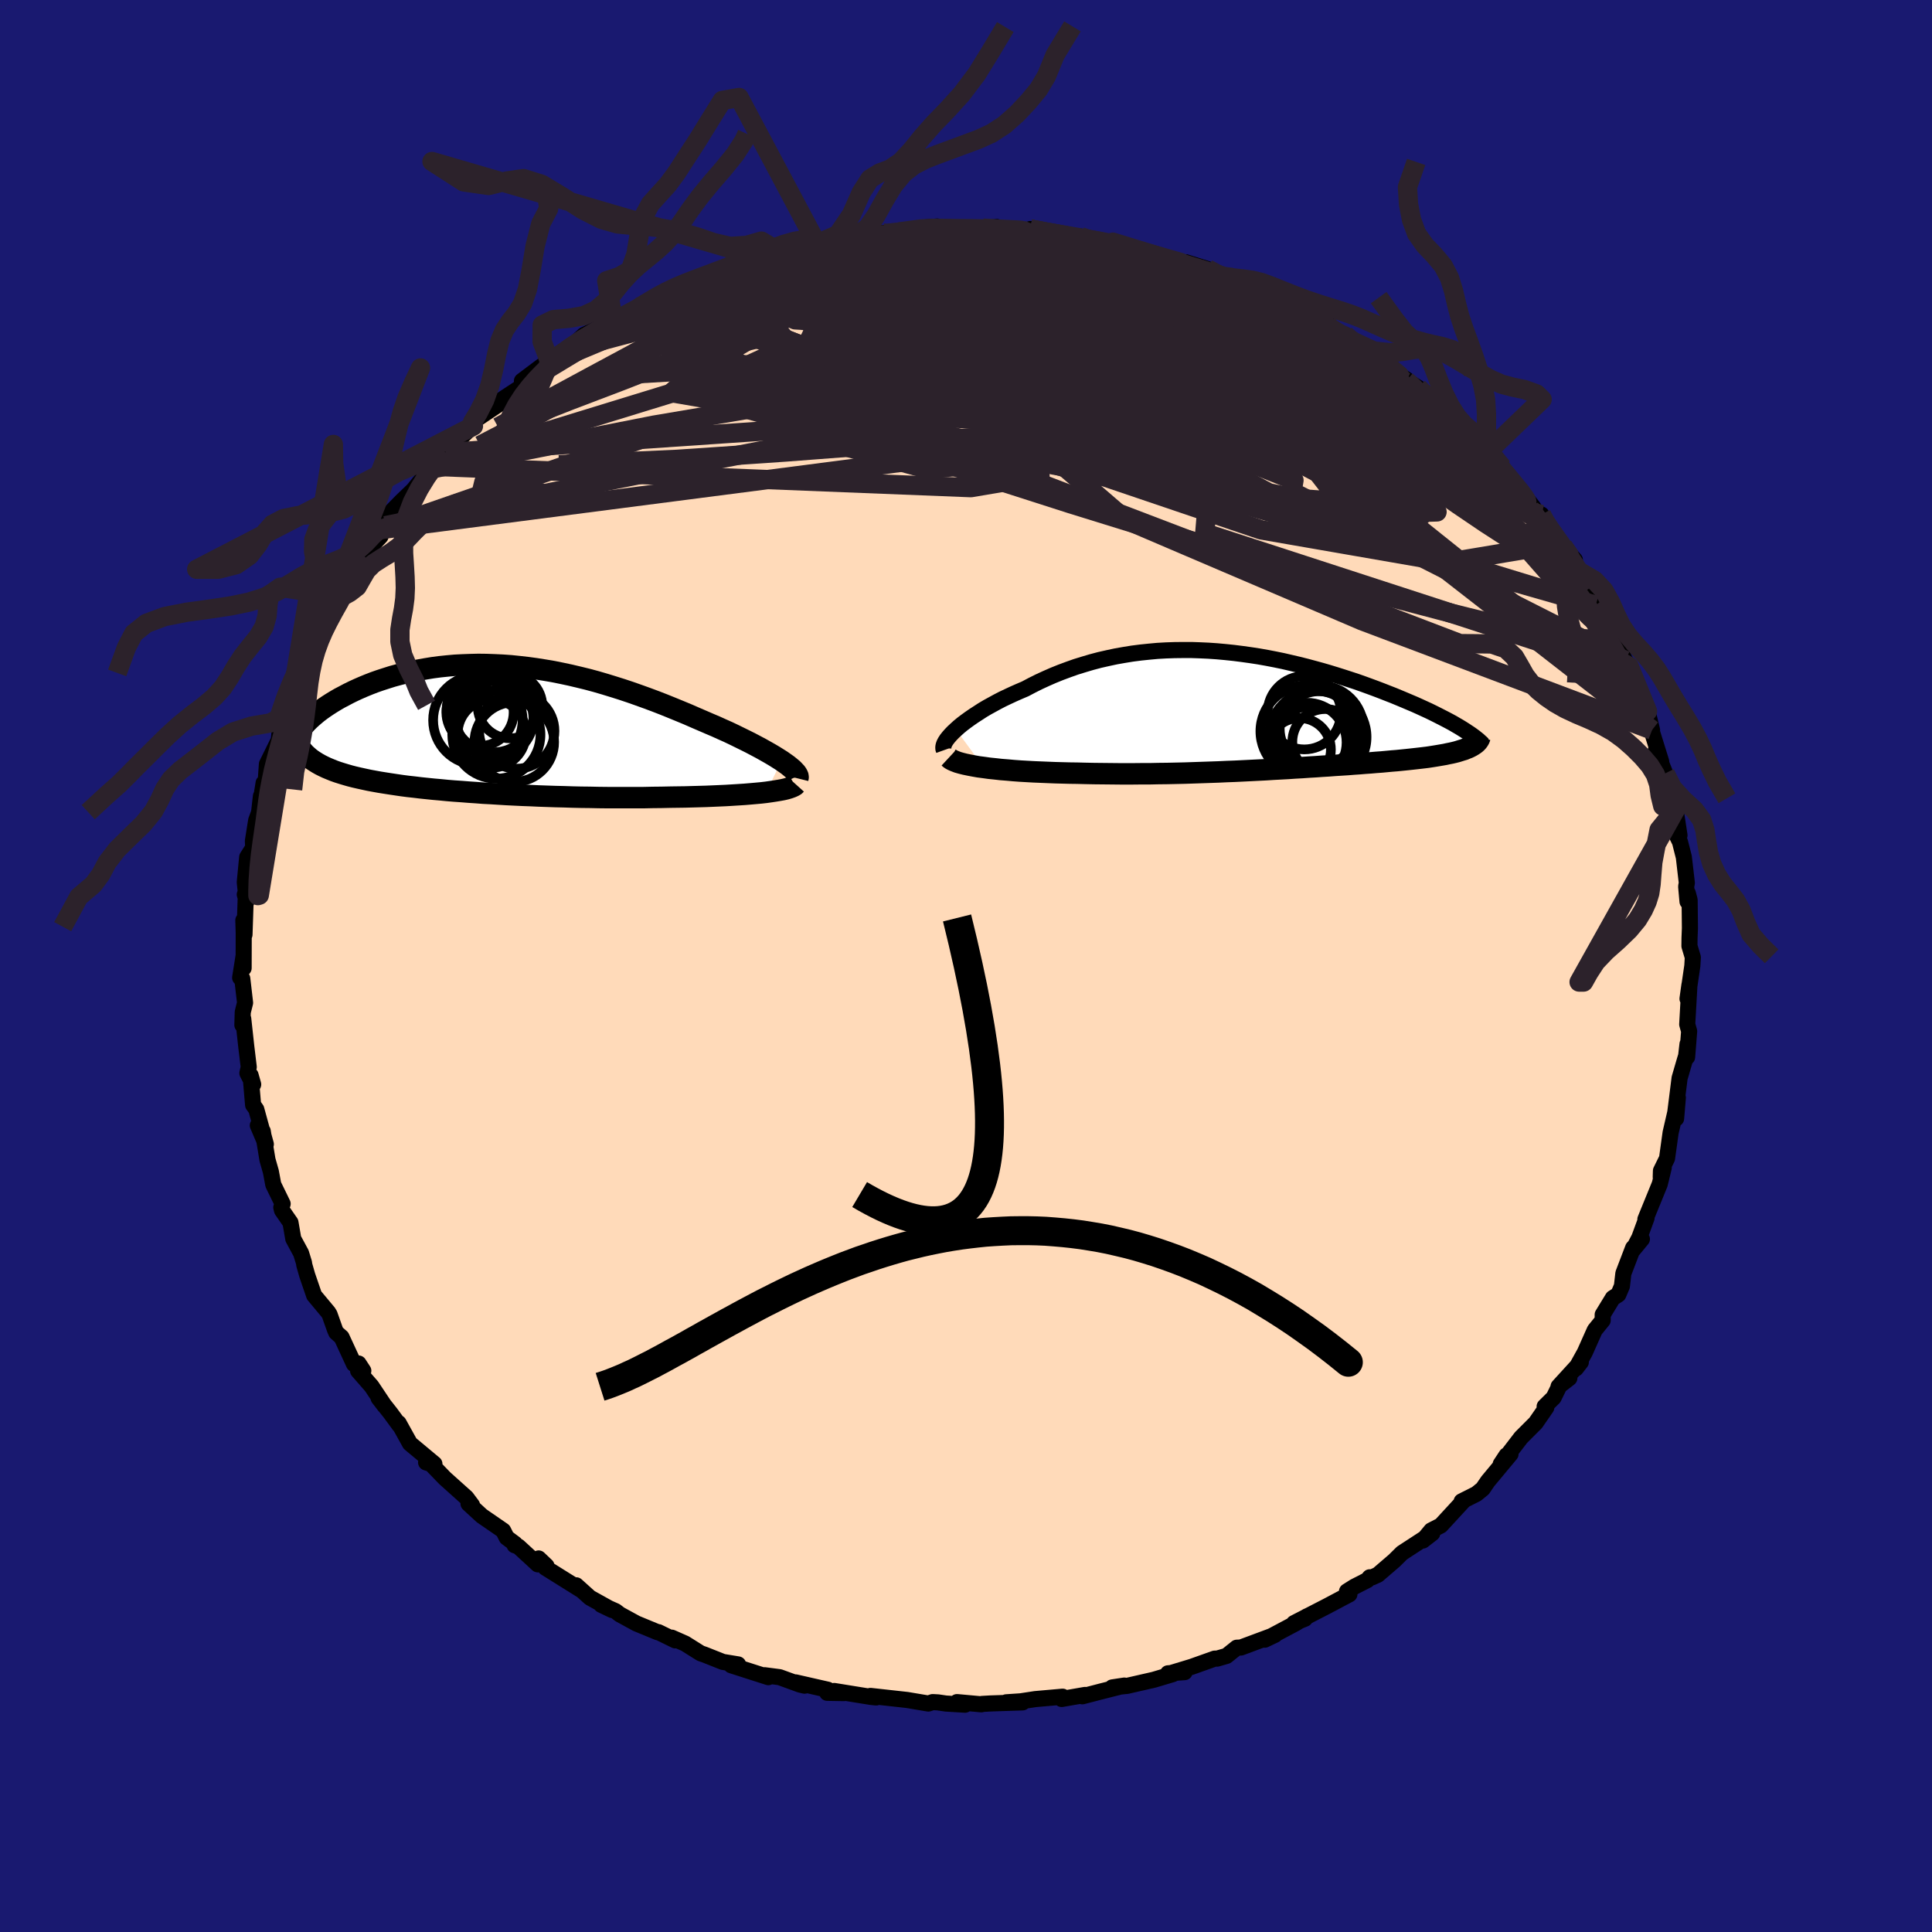 
  <svg viewBox="-100 -100 200 200" xmlns="http://www.w3.org/2000/svg" width="500" height="500" id="face-svg">
    <defs>
      <clipPath id="leftEyeClipPath">
        <polyline points="31.44,3.37 31.06,3.13 30.66,2.88 30.22,2.62 29.76,2.36 29.28,2.09 28.77,1.82 28.24,1.54 27.68,1.26 27.11,0.98 26.52,0.69 25.91,0.4 25.28,0.12 24.64,-0.17 23.98,-0.45 23.31,-0.74 22.52,-1.08 21.72,-1.43 20.9,-1.77 20.07,-2.11 19.23,-2.45 18.38,-2.78 17.52,-3.1 16.66,-3.41 15.78,-3.72 14.91,-4.01 14.02,-4.29 13.14,-4.56 12.25,-4.82 11.36,-5.06 10.46,-5.28 9.57,-5.49 8.68,-5.68 7.79,-5.86 6.91,-6.01 6.03,-6.15 5.15,-6.27 4.28,-6.37 3.41,-6.46 2.56,-6.52 1.71,-6.56 0.87,-6.59 0.04,-6.6 -0.78,-6.58 -1.59,-6.55 -2.38,-6.51 -3.16,-6.44 -3.93,-6.36 -4.69,-6.26 -5.42,-6.14 -6.15,-6.01 -6.85,-5.87 -7.54,-5.71 -8.21,-5.54 -8.87,-5.36 -9.5,-5.16 -10.12,-4.96 -10.72,-4.75 -11.29,-4.53 -11.85,-4.3 -12.38,-4.07 -12.9,-3.83 -13.39,-3.59 -13.86,-3.34 -14.32,-3.1 -14.75,-2.85 -15.16,-2.6 -15.55,-2.35 -15.92,-2.1 -16.27,-1.85 -16.6,-1.6 -16.91,-1.34 -17.2,-1.09 -17.47,-0.84 -17.73,-0.58 -17.96,-0.33 -18.17,-0.08 -18.36,0.16 -18.52,0.41 -18.67,0.65 -18.78,1.29 -18.68,1.54 -18.55,1.78 -18.41,2.01 -18.25,2.24 -18.07,2.45 -17.87,2.67 -17.65,2.87 -17.42,3.07 -17.17,3.26 -16.9,3.44 -16.61,3.62 -16.31,3.79 -15.99,3.95 -15.65,4.11 -15.29,4.26 -14.92,4.41 -14.53,4.55 -14.12,4.68 -13.69,4.81 -13.24,4.94 -12.77,5.06 -12.29,5.17 -11.79,5.28 -11.28,5.39 -10.74,5.49 -10.19,5.59 -9.63,5.68 -9.05,5.77 -8.45,5.86 -7.84,5.95 -7.22,6.03 -6.58,6.1 -5.92,6.18 -5.25,6.25 -4.57,6.32 -3.88,6.38 -3.17,6.45 -2.44,6.51 -1.71,6.56 -0.96,6.62 -0.2,6.67 0.57,6.73 1.36,6.77 2.15,6.82 2.96,6.87 3.78,6.91 4.61,6.95 5.45,6.98 6.3,7.02 7.16,7.05 8.03,7.08 8.91,7.1 9.8,7.13 10.7,7.15 11.6,7.16 12.52,7.18 13.43,7.19 14.36,7.19 15.29,7.19 16.22,7.19 17.15,7.19 18.09,7.17 19.02,7.16 19.96,7.14 20.71,7.13 21.45,7.12 22.18,7.1 22.91,7.08 23.62,7.06 24.32,7.03 25.01,7 25.68,6.97 26.34,6.93 26.98,6.89 27.6,6.85 28.2,6.8 28.77,6.75 29.32,6.7 29.84,6.64" />
      </clipPath>
      <clipPath id="rightEyeClipPath">
        <polyline points="-31.49,2.02 -31.18,1.74 -30.84,1.46 -30.47,1.18 -30.07,0.89 -29.65,0.6 -29.2,0.31 -28.74,0.01 -28.25,-0.28 -27.74,-0.56 -27.21,-0.85 -26.67,-1.13 -26.1,-1.4 -25.52,-1.67 -24.93,-1.93 -24.32,-2.19 -23.62,-2.56 -22.9,-2.92 -22.16,-3.26 -21.41,-3.59 -20.64,-3.9 -19.86,-4.19 -19.07,-4.47 -18.26,-4.72 -17.45,-4.96 -16.62,-5.18 -15.78,-5.37 -14.94,-5.55 -14.09,-5.7 -13.23,-5.84 -12.37,-5.95 -11.5,-6.04 -10.63,-6.12 -9.75,-6.17 -8.87,-6.2 -7.99,-6.21 -7.11,-6.21 -6.23,-6.18 -5.35,-6.14 -4.48,-6.08 -3.6,-6 -2.74,-5.91 -1.87,-5.8 -1.01,-5.68 -0.16,-5.55 0.69,-5.4 1.52,-5.24 2.35,-5.07 3.17,-4.88 3.98,-4.69 4.78,-4.49 5.56,-4.28 6.33,-4.07 7.09,-3.85 7.84,-3.62 8.57,-3.39 9.28,-3.16 9.98,-2.93 10.66,-2.69 11.32,-2.45 11.97,-2.21 12.6,-1.97 13.21,-1.73 13.8,-1.5 14.38,-1.26 14.93,-1.03 15.47,-0.8 15.99,-0.58 16.5,-0.35 16.98,-0.13 17.46,0.09 17.91,0.31 18.35,0.53 18.76,0.74 19.17,0.95 19.55,1.15 19.92,1.35 20.26,1.55 20.59,1.74 20.9,1.93 21.72,3.83 21.53,3.92 21.32,4 21.11,4.09 20.87,4.16 20.62,4.24 20.36,4.32 20.08,4.39 19.78,4.46 19.47,4.52 19.15,4.59 18.81,4.65 18.46,4.71 18.1,4.77 17.72,4.83 17.33,4.89 16.92,4.94 16.49,4.99 16.05,5.04 15.6,5.09 15.13,5.14 14.64,5.19 14.14,5.24 13.63,5.28 13.1,5.33 12.56,5.38 12,5.42 11.43,5.47 10.85,5.51 10.25,5.56 9.65,5.6 9.03,5.65 8.39,5.69 7.75,5.73 7.09,5.78 6.42,5.82 5.73,5.87 5.03,5.91 4.33,5.96 3.6,6 2.87,6.05 2.13,6.09 1.37,6.13 0.6,6.18 -0.19,6.22 -0.98,6.26 -1.79,6.3 -2.61,6.34 -3.44,6.37 -4.29,6.41 -5.15,6.44 -6.02,6.47 -6.9,6.5 -7.79,6.53 -8.69,6.55 -9.6,6.57 -10.53,6.58 -11.46,6.6 -12.4,6.6 -13.35,6.61 -14.31,6.61 -15.27,6.6 -16.24,6.59 -17.21,6.58 -18.18,6.56 -18.95,6.54 -19.72,6.53 -20.48,6.51 -21.23,6.49 -21.98,6.46 -22.71,6.43 -23.44,6.4 -24.15,6.36 -24.85,6.32 -25.53,6.27 -26.19,6.21 -26.83,6.16 -27.45,6.09 -28.04,6.03 -28.61,5.95" />
      </clipPath>
      <filter id="fuzzy">
        <feTurbulence id="turbulence" baseFrequency="0.05" numOctaves="3" type="noise" result="noise" />
        <feDisplacementMap in="SourceGraphic" in2="noise" scale="2" />
      </filter>
      <linearGradient id="rainbowGradient" x1="0%" y1="0%" x2="100%" y2="0%">
        <stop offset="0%" style="stop-color: rgb(145, 85, 61); stop-opacity: 1" />
        <stop offset="50%" style="stop-color: rgb(192, 192, 192); stop-opacity: 1" />
        <stop offset="100%" style="stop-color: rgb(145, 85, 61); stop-opacity: 1" />
      </linearGradient>
    </defs>
    <rect x="-100" y="-100" width="100%" height="100%" fill="rgb(25, 25, 112)" />
    <polyline id="faceContour" points="75.24,-0.9 75.19,-0.02 74.69,3.39 74.89,1.96 74.66,6.04 74.86,6.75 74.65,9.43 74.69,8.08 74.55,9.3 74.43,9.69 73.87,11.61 73.43,15.11 73.69,13.63 73.51,15.79 73.42,15.18 72.94,17.26 72.57,19.92 71.94,21.2 71.92,21.85 72.23,20.87 71.82,22.57 70.33,26.22 70.45,26.09 69.7,28.13 69.03,29.41 69.97,28.27 69.06,29.18 68.05,31.82 67.9,33.14 67.53,34.01 66.96,34.37 65.91,36.09 65.91,36.68 65.09,37.69 64.06,40 63.14,41.66 63.65,41 61.34,43.53 62.46,42.66 61.45,43.42 60.83,44.68 59.9,45.6 60.07,45.71 58.97,47.3 57.46,48.81 55.97,50.75 55.95,50.66 55.35,51.57 56.37,50.52 54.03,53.33 53.49,54.12 52.84,54.65 51.31,55.42 51.49,55.38 49.15,57.92 48.16,58.43 47.29,59.48 48.27,58.72 45.14,60.76 44.33,61.56 42.63,63.02 42.03,63.29 41.79,63.28 41.55,63.57 40.2,64.26 39.44,64.74 39.69,65.04 37.35,66.28 33.95,68.03 35.09,67.57 35.3,67.32 34.13,68.04 30.93,69.74 31.98,69.24 28.46,70.55 28.03,70.57 26.97,71.42 26,71.7 25.74,71.7 23.35,72.55 21.34,73.16 22.63,73.1 20.91,73.22 21.42,73.3 19.44,73.89 16.68,74.52 15.14,74.68 16.39,74.49 14.05,75.08 12.05,75.6 12.32,75.46 9.9,75.88 10,75.64 7.17,75.89 5.66,76.12 4.17,76.22 5.86,76.23 2.54,76.34 1.66,76.39 1.59,76.43 -0.93,76.2 -0.1,76.47 -2.08,76.35 -2.9,76.23 -3.45,76.2 -3.9,76.35 -6.1,75.98 -9.89,75.56 -9.3,75.72 -9.87,75.66 -13.64,75.05 -12.63,75.27 -14.37,75.24 -14.3,74.92 -17.64,74.16 -16.71,74.5 -17.18,74.39 -19.3,73.62 -20.84,73.42 -20.46,73.62 -24.3,72.39 -23.59,72.3 -25.17,72.04 -27.06,71.29 -27.47,71.15 -29.08,70.14 -30.46,69.53 -30.1,69.81 -31.84,68.96 -31.94,68.96 -34.12,68.06 -35.84,67.12 -36.27,66.79 -37.76,66.13 -36.63,66.67 -38.93,65.39 -40.35,64.11 -39.87,64.58 -43.55,62.28 -43.43,62.1 -44.24,61.33 -44.33,61.94 -46.33,60.1 -46.73,59.96 -46.68,59.82 -47.55,59.17 -47.91,58.45 -50.13,56.92 -51.5,55.66 -51.13,55.82 -51.72,55.03 -53.94,53.04 -55.38,51.55 -55.89,51.39 -55.03,51.54 -57.56,49.43 -58.73,47.32 -58.64,47.56 -59.58,46.28 -60.81,44.72 -60.18,45.54 -61.54,43.5 -62.93,41.91 -62.88,41.15 -62.39,41.9 -63.36,41.2 -64.64,38.43 -65.19,37.95 -65.32,37.66 -65.88,36.08 -66.02,35.85 -67.48,34.1 -68.19,32.03 -68.5,30.95 -68.53,30.72 -68.83,29.74 -69.64,28.24 -69.93,26.56 -70.81,25.29 -70.88,24.99 -70.74,24.62 -71.71,22.63 -71.96,21.29 -72.31,20.06 -72.8,17.1 -73.31,16.5 -72.48,18.45 -73.47,14.84 -73.8,14.38 -74.06,11.31 -73.79,12.26 -74.39,11.09 -74.25,10.46 -74.51,8.3 -74.82,5.46 -74.91,6.11 -74.87,4.77 -74.63,3.81 -74.92,1.3 -75.14,1.21 -74.79,-1 -74.78,0.22 -74.77,-3.43 -74.81,-4.73 -74.69,-3.25 -74.55,-7.46 -74.66,-7.4 -74.46,-6.72 -74.66,-8.67 -74.41,-11.27 -73.79,-12.25 -73.82,-12.94 -73.48,-15.08 -73.18,-15.89 -72.99,-17.58 -73.08,-16.66 -72.71,-18.95 -72.5,-19.01 -72.37,-20.9 -71.14,-23.39 -70.96,-25.18 -70.83,-24.19 -71.08,-24.54 -69.56,-27.93 -70.38,-27.26 -69.48,-29.32 -68.43,-31.56 -68.87,-30.29 -67.71,-32.72 -67.19,-34.12 -66.91,-34.51 -66.46,-35.41 -66.48,-35.62 -64.69,-38.19 -64.44,-39.14 -64.19,-39.89 -63.78,-40.71 -62.07,-42.2 -62.17,-42.37 -62.22,-42.77 -60.61,-44.47 -60.63,-45.17 -60.11,-45.58 -59.48,-47.05 -58.4,-48.15 -57.21,-49.29 -55.49,-51.42 -55.22,-51.73 -54.88,-51.81 -54.21,-52.73 -53.89,-53.14 -51.6,-55.37 -50.99,-55.9 -51.39,-55.75 -50.68,-56.6 -47.98,-58.41 -48.8,-58.14 -45.74,-60.15 -45.38,-61.01 -45.97,-60.57 -43.92,-62.11 -43.09,-62.52 -42.91,-62.66 -42,-63.26 -41.21,-63.8 -39.54,-65.32 -38.18,-65.97 -35.74,-67.01 -36.52,-66.83 -35.21,-67.17 -33.84,-68.21 -32.76,-68.71 -32.03,-69.11 -30.09,-70.02 -30.66,-69.95 -28.59,-70.49 -26.8,-71.27 -27.04,-71.33 -25.63,-71.92 -25.3,-71.74 -21.04,-73.29 -21.2,-73.49 -19.31,-73.92 -19.44,-73.87 -19.83,-73.9 -18.17,-74.38 -15.62,-74.69 -14.42,-74.81 -15.25,-74.84 -12.97,-75.28 -10.43,-75.57 -10.1,-75.76 -8.54,-75.87 -9.26,-75.65 -5.73,-76.2 -6.94,-75.99 -2.98,-76.55 -4.41,-76.44 -3.05,-76.3 -0.67,-76.3 1.73,-76.39 1.41,-76.31 3.2,-76.5 3.96,-76.18 5.76,-76.2 7.08,-75.99 6.82,-76.19 6.65,-76.29 8.61,-75.95 9.65,-75.63 11.86,-75.51 12.41,-75.28 15.72,-74.73 13.78,-74.9 15.2,-74.93 18.64,-73.94 18.35,-73.89 19.24,-73.63 20.68,-73.26 22.94,-72.55 22.76,-72.85 25,-72.15 25.65,-71.77 26.66,-71.4 27.62,-71.26 29.25,-70.25 28.27,-70.72 31.53,-69.76 30.32,-69.95 32.91,-68.73 33.01,-68.49 35.35,-67.56 37.33,-66.68 36.92,-66.2 38.49,-65.52 39.25,-65.34 39.74,-64.83 39.95,-64.71 42.72,-62.88 44.18,-61.89 43.44,-62.09 45.63,-60.69 45.41,-60.52 45.5,-60.68 46.8,-59.86 47.82,-59.11 48.89,-57.44 50.77,-56.08 52.03,-54.64 50.87,-56.37 52.6,-54.71 53.91,-53.4 53.95,-53.06 55.53,-51.61 56.25,-50.36 56.79,-50 58.74,-47.48 59.03,-47.02 59.57,-46.73 60.25,-45.57 59.22,-46.77 61.81,-43.46 63.03,-42.04 62.66,-42.07 63.02,-41.13 64.07,-40.24 63.72,-40.61 65.17,-37.33 65.8,-36.66 66.69,-35.3 67.23,-33.97 66.94,-34.34 68.23,-31.63 68.65,-31.02 68.61,-30.54 69.3,-29.27 69.89,-27.87 69.8,-28.25 70.55,-26.37 71.02,-24.43 70.97,-24.36 71.97,-21.15 71.42,-22.35 72.68,-19.2 72.38,-19.94 72.87,-18.27 73.21,-16.14 73.45,-16.19 73.86,-13.53 73.65,-13.38 73.91,-12.85 74.31,-11.27 74.62,-8.6 74.55,-8.23 74.69,-6.67 74.72,-7.54 74.91,-6.83 74.94,-3.92 74.9,-2.91 74.89,-2.07 75.24,-0.9 75.19,-0.02" fill="rgb(255, 218, 185)" stroke="black" stroke-width="1.667" stroke-linejoin="round" filter="url(#fuzzy)" />
    <g transform="translate(30.45 -26.5)">
      <polyline id="rightCountour" points="-31.49,2.02 -31.18,1.74 -30.84,1.46 -30.47,1.18 -30.07,0.89 -29.65,0.6 -29.2,0.31 -28.74,0.01 -28.25,-0.28 -27.74,-0.56 -27.21,-0.85 -26.67,-1.13 -26.1,-1.4 -25.52,-1.67 -24.93,-1.93 -24.32,-2.19 -23.62,-2.56 -22.9,-2.92 -22.16,-3.26 -21.41,-3.59 -20.64,-3.9 -19.86,-4.19 -19.07,-4.47 -18.26,-4.72 -17.45,-4.96 -16.62,-5.18 -15.78,-5.37 -14.94,-5.55 -14.09,-5.7 -13.23,-5.84 -12.37,-5.95 -11.5,-6.04 -10.63,-6.12 -9.75,-6.17 -8.87,-6.2 -7.99,-6.21 -7.11,-6.21 -6.23,-6.18 -5.35,-6.14 -4.48,-6.08 -3.6,-6 -2.74,-5.91 -1.87,-5.8 -1.01,-5.68 -0.16,-5.55 0.69,-5.4 1.52,-5.24 2.35,-5.07 3.17,-4.88 3.98,-4.69 4.78,-4.49 5.56,-4.28 6.33,-4.07 7.09,-3.85 7.84,-3.62 8.57,-3.39 9.28,-3.16 9.98,-2.93 10.66,-2.69 11.32,-2.45 11.97,-2.21 12.6,-1.97 13.21,-1.73 13.8,-1.5 14.38,-1.26 14.93,-1.03 15.47,-0.8 15.99,-0.58 16.5,-0.35 16.98,-0.13 17.46,0.09 17.91,0.31 18.35,0.53 18.76,0.74 19.17,0.95 19.55,1.15 19.92,1.35 20.26,1.55 20.59,1.74 20.9,1.93 21.72,3.83 21.53,3.92 21.32,4 21.11,4.09 20.87,4.16 20.62,4.24 20.36,4.32 20.08,4.39 19.78,4.46 19.47,4.52 19.15,4.59 18.81,4.65 18.46,4.71 18.1,4.77 17.72,4.83 17.33,4.89 16.92,4.94 16.49,4.99 16.05,5.04 15.6,5.09 15.13,5.14 14.64,5.19 14.14,5.24 13.63,5.28 13.1,5.33 12.56,5.38 12,5.42 11.43,5.47 10.85,5.51 10.25,5.56 9.65,5.6 9.03,5.65 8.39,5.69 7.75,5.73 7.09,5.78 6.42,5.82 5.73,5.87 5.03,5.91 4.33,5.96 3.6,6 2.87,6.05 2.13,6.09 1.37,6.13 0.6,6.18 -0.19,6.22 -0.98,6.26 -1.79,6.3 -2.61,6.34 -3.44,6.37 -4.29,6.41 -5.15,6.44 -6.02,6.47 -6.9,6.5 -7.79,6.53 -8.69,6.55 -9.6,6.57 -10.53,6.58 -11.46,6.6 -12.4,6.6 -13.35,6.61 -14.31,6.61 -15.27,6.6 -16.24,6.59 -17.21,6.58 -18.18,6.56 -18.95,6.54 -19.72,6.53 -20.48,6.51 -21.23,6.49 -21.98,6.46 -22.71,6.43 -23.44,6.4 -24.15,6.36 -24.85,6.32 -25.53,6.27 -26.19,6.21 -26.83,6.16 -27.45,6.09 -28.04,6.03 -28.61,5.95" fill="white" stroke="white" stroke-width="0" stroke-linejoin="round" filter="url(#fuzzy)" />
    </g>
    <g transform="translate(-50.53 -24.62)">
      <polyline id="leftCountour" points="31.44,3.37 31.06,3.13 30.66,2.88 30.22,2.62 29.76,2.36 29.28,2.09 28.77,1.82 28.24,1.54 27.68,1.26 27.11,0.98 26.52,0.69 25.91,0.4 25.28,0.12 24.64,-0.17 23.98,-0.45 23.31,-0.74 22.52,-1.08 21.72,-1.43 20.9,-1.77 20.07,-2.11 19.23,-2.45 18.38,-2.78 17.52,-3.1 16.66,-3.41 15.78,-3.72 14.91,-4.01 14.02,-4.29 13.14,-4.56 12.25,-4.82 11.36,-5.06 10.46,-5.28 9.57,-5.49 8.68,-5.68 7.79,-5.86 6.91,-6.01 6.03,-6.15 5.15,-6.27 4.28,-6.37 3.41,-6.46 2.56,-6.52 1.71,-6.56 0.87,-6.59 0.04,-6.6 -0.78,-6.58 -1.59,-6.55 -2.38,-6.51 -3.16,-6.44 -3.93,-6.36 -4.69,-6.26 -5.42,-6.14 -6.15,-6.01 -6.85,-5.87 -7.54,-5.71 -8.21,-5.54 -8.87,-5.36 -9.5,-5.16 -10.12,-4.96 -10.72,-4.75 -11.29,-4.53 -11.85,-4.3 -12.38,-4.07 -12.9,-3.83 -13.39,-3.59 -13.86,-3.34 -14.32,-3.1 -14.75,-2.85 -15.16,-2.6 -15.55,-2.35 -15.92,-2.1 -16.27,-1.85 -16.6,-1.6 -16.91,-1.34 -17.2,-1.09 -17.47,-0.84 -17.73,-0.58 -17.96,-0.33 -18.17,-0.08 -18.36,0.16 -18.52,0.41 -18.67,0.65 -18.78,1.29 -18.68,1.54 -18.55,1.78 -18.41,2.01 -18.25,2.24 -18.07,2.45 -17.87,2.67 -17.65,2.87 -17.42,3.07 -17.17,3.26 -16.9,3.44 -16.61,3.62 -16.31,3.79 -15.99,3.95 -15.65,4.11 -15.29,4.26 -14.92,4.41 -14.53,4.55 -14.12,4.68 -13.69,4.81 -13.24,4.94 -12.77,5.06 -12.29,5.17 -11.79,5.28 -11.28,5.39 -10.74,5.49 -10.19,5.59 -9.63,5.68 -9.05,5.77 -8.45,5.86 -7.84,5.95 -7.22,6.03 -6.58,6.1 -5.92,6.18 -5.25,6.25 -4.57,6.32 -3.88,6.38 -3.17,6.45 -2.44,6.51 -1.71,6.56 -0.96,6.62 -0.2,6.67 0.57,6.73 1.36,6.77 2.15,6.82 2.96,6.87 3.78,6.91 4.61,6.95 5.45,6.98 6.3,7.02 7.16,7.05 8.03,7.08 8.91,7.1 9.8,7.13 10.7,7.15 11.6,7.16 12.52,7.18 13.43,7.19 14.36,7.19 15.29,7.19 16.22,7.19 17.15,7.19 18.09,7.17 19.02,7.16 19.96,7.14 20.71,7.13 21.45,7.12 22.18,7.1 22.91,7.08 23.62,7.06 24.32,7.03 25.01,7 25.68,6.97 26.34,6.93 26.98,6.89 27.6,6.85 28.2,6.8 28.77,6.75 29.32,6.7 29.84,6.64" fill="white" stroke="white" stroke-width="0" stroke-linejoin="round" filter="url(#fuzzy)" />
    </g>
    <g transform="translate(30.45 -26.5)">
      <polyline id="rightUpper" points="-32.74,4.16 -32.79,4.02 -32.8,3.86 -32.77,3.68 -32.7,3.48 -32.59,3.27 -32.44,3.04 -32.25,2.8 -32.03,2.55 -31.78,2.29 -31.49,2.02 -31.18,1.74 -30.84,1.46 -30.47,1.18 -30.07,0.89 -29.65,0.6 -29.2,0.31 -28.74,0.01 -28.25,-0.28 -27.74,-0.56 -27.21,-0.85 -26.67,-1.13 -26.1,-1.4 -25.52,-1.67 -24.93,-1.93 -24.32,-2.19 -23.62,-2.56 -22.9,-2.92 -22.16,-3.26 -21.41,-3.59 -20.64,-3.9 -19.86,-4.19 -19.07,-4.47 -18.26,-4.72 -17.45,-4.96 -16.62,-5.18 -15.78,-5.37 -14.94,-5.55 -14.09,-5.7 -13.23,-5.84 -12.37,-5.95 -11.5,-6.04 -10.63,-6.12 -9.75,-6.17 -8.87,-6.2 -7.99,-6.21 -7.11,-6.21 -6.23,-6.18 -5.35,-6.14 -4.48,-6.08 -3.6,-6 -2.74,-5.91 -1.87,-5.8 -1.01,-5.68 -0.16,-5.55 0.69,-5.4 1.52,-5.24 2.35,-5.07 3.17,-4.88 3.98,-4.69 4.78,-4.49 5.56,-4.28 6.33,-4.07 7.09,-3.85 7.84,-3.62 8.57,-3.39 9.28,-3.16 9.98,-2.93 10.66,-2.69 11.32,-2.45 11.97,-2.21 12.6,-1.97 13.21,-1.73 13.8,-1.5 14.38,-1.26 14.93,-1.03 15.47,-0.8 15.99,-0.58 16.5,-0.35 16.98,-0.13 17.46,0.09 17.91,0.31 18.35,0.53 18.76,0.74 19.17,0.95 19.55,1.15 19.92,1.35 20.26,1.55 20.59,1.74 20.9,1.93 21.2,2.12 21.47,2.3 21.73,2.47 21.97,2.64 22.2,2.81 22.4,2.97 22.59,3.12 22.76,3.28 22.92,3.42 23.06,3.57" fill="none" stroke="black" stroke-width="1.667" stroke-linejoin="round" filter="url(#fuzzy)" />
      <polyline id="rightLower" points="-32.22,4.93 -32.08,5.06 -31.87,5.18 -31.62,5.29 -31.31,5.41 -30.96,5.51 -30.56,5.61 -30.13,5.7 -29.66,5.79 -29.15,5.88 -28.61,5.95 -28.04,6.03 -27.45,6.09 -26.83,6.16 -26.19,6.21 -25.53,6.27 -24.85,6.32 -24.15,6.36 -23.44,6.4 -22.71,6.43 -21.98,6.46 -21.23,6.49 -20.48,6.51 -19.72,6.53 -18.95,6.54 -18.18,6.56 -17.21,6.58 -16.24,6.59 -15.27,6.6 -14.31,6.61 -13.35,6.61 -12.4,6.6 -11.46,6.6 -10.53,6.58 -9.6,6.57 -8.69,6.55 -7.79,6.53 -6.9,6.5 -6.02,6.47 -5.15,6.44 -4.29,6.41 -3.44,6.37 -2.61,6.34 -1.79,6.3 -0.98,6.26 -0.19,6.22 0.6,6.18 1.37,6.13 2.13,6.09 2.87,6.05 3.6,6 4.33,5.96 5.03,5.91 5.73,5.87 6.42,5.82 7.09,5.78 7.75,5.73 8.39,5.69 9.03,5.65 9.65,5.6 10.25,5.56 10.85,5.51 11.43,5.47 12,5.42 12.56,5.38 13.1,5.33 13.63,5.28 14.14,5.24 14.64,5.19 15.13,5.14 15.6,5.09 16.05,5.04 16.49,4.99 16.92,4.94 17.33,4.89 17.72,4.83 18.1,4.77 18.46,4.71 18.81,4.65 19.15,4.59 19.47,4.52 19.78,4.46 20.08,4.39 20.36,4.32 20.62,4.24 20.87,4.16 21.11,4.09 21.32,4 21.53,3.92 21.72,3.83 21.89,3.74 22.04,3.65 22.19,3.55 22.31,3.46 22.42,3.36 22.52,3.25 22.6,3.14 22.66,3.04 22.72,2.92 22.75,2.81" fill="none" stroke="black" stroke-width="2.222" stroke-linejoin="round" filter="url(#fuzzy)" />
      <circle r="3.796" cx="4.569" cy="0.282" stroke="black" fill="none" stroke-width="1.0" filter="url(#fuzzy)" clip-path="url(#rightEyeClipPath)" /><circle r="3.922" cx="5.949" cy="1.942" stroke="black" fill="none" stroke-width="1.0" filter="url(#fuzzy)" clip-path="url(#rightEyeClipPath)" /><circle r="3.404" cx="6.734" cy="3.302" stroke="black" fill="none" stroke-width="1.0" filter="url(#fuzzy)" clip-path="url(#rightEyeClipPath)" /><circle r="4.534" cx="6.174" cy="1.997" stroke="black" fill="none" stroke-width="1.0" filter="url(#fuzzy)" clip-path="url(#rightEyeClipPath)" /><circle r="3.26" cx="4.064" cy="4.092" stroke="black" fill="none" stroke-width="1.0" filter="url(#fuzzy)" clip-path="url(#rightEyeClipPath)" /><circle r="4.808" cx="5.724" cy="2.822" stroke="black" fill="none" stroke-width="1.0" filter="url(#fuzzy)" clip-path="url(#rightEyeClipPath)" /><circle r="3.818" cx="5.424" cy="3.367" stroke="black" fill="none" stroke-width="1.0" filter="url(#fuzzy)" clip-path="url(#rightEyeClipPath)" /><circle r="4.762" cx="4.789" cy="2.202" stroke="black" fill="none" stroke-width="1.0" filter="url(#fuzzy)" clip-path="url(#rightEyeClipPath)" /><circle r="4.108" cx="4.839" cy="3.357" stroke="black" fill="none" stroke-width="1.0" filter="url(#fuzzy)" clip-path="url(#rightEyeClipPath)" /><circle r="4.76" cx="6.254" cy="2.802" stroke="black" fill="none" stroke-width="1.0" filter="url(#fuzzy)" clip-path="url(#rightEyeClipPath)" />
      </g>
    <g transform="translate(-50.53 -24.62)">
      <polyline id="leftUpper" points="33.12,5.2 33.15,5.08 33.13,4.94 33.06,4.79 32.95,4.62 32.79,4.45 32.6,4.25 32.36,4.05 32.09,3.83 31.78,3.61 31.44,3.37 31.06,3.13 30.66,2.88 30.22,2.62 29.76,2.36 29.28,2.09 28.77,1.82 28.24,1.54 27.68,1.26 27.11,0.98 26.52,0.69 25.91,0.4 25.28,0.12 24.64,-0.17 23.98,-0.45 23.31,-0.74 22.52,-1.08 21.72,-1.43 20.9,-1.77 20.07,-2.11 19.23,-2.45 18.38,-2.78 17.52,-3.1 16.66,-3.41 15.78,-3.72 14.91,-4.01 14.02,-4.29 13.14,-4.56 12.25,-4.82 11.36,-5.06 10.46,-5.28 9.57,-5.49 8.68,-5.68 7.79,-5.86 6.91,-6.01 6.03,-6.15 5.15,-6.27 4.28,-6.37 3.41,-6.46 2.56,-6.52 1.71,-6.56 0.87,-6.59 0.04,-6.6 -0.78,-6.58 -1.59,-6.55 -2.38,-6.51 -3.16,-6.44 -3.93,-6.36 -4.69,-6.26 -5.42,-6.14 -6.15,-6.01 -6.85,-5.87 -7.54,-5.71 -8.21,-5.54 -8.87,-5.36 -9.5,-5.16 -10.12,-4.96 -10.72,-4.75 -11.29,-4.53 -11.85,-4.3 -12.38,-4.07 -12.9,-3.83 -13.39,-3.59 -13.86,-3.34 -14.32,-3.1 -14.75,-2.85 -15.16,-2.6 -15.55,-2.35 -15.92,-2.1 -16.27,-1.85 -16.6,-1.6 -16.91,-1.34 -17.2,-1.09 -17.47,-0.84 -17.73,-0.58 -17.96,-0.33 -18.17,-0.08 -18.36,0.16 -18.52,0.41 -18.67,0.65 -18.8,0.88 -18.91,1.12 -19,1.35 -19.07,1.57 -19.12,1.79 -19.15,2.01 -19.16,2.22 -19.15,2.43 -19.12,2.63 -19.08,2.83" fill="none" stroke="black" stroke-width="2.222" stroke-linejoin="round" filter="url(#fuzzy)" />
      <polyline id="leftLower" points="32.92,5.82 32.83,5.92 32.68,6.01 32.48,6.1 32.23,6.19 31.93,6.28 31.59,6.36 31.21,6.43 30.79,6.5 30.33,6.57 29.84,6.64 29.32,6.7 28.77,6.75 28.2,6.8 27.6,6.85 26.98,6.89 26.34,6.93 25.68,6.97 25.01,7 24.32,7.03 23.62,7.06 22.91,7.08 22.18,7.1 21.45,7.12 20.71,7.13 19.96,7.14 19.02,7.16 18.09,7.17 17.15,7.19 16.22,7.19 15.29,7.19 14.36,7.19 13.43,7.19 12.52,7.18 11.6,7.16 10.7,7.15 9.8,7.13 8.91,7.1 8.03,7.08 7.16,7.05 6.3,7.02 5.45,6.98 4.61,6.95 3.78,6.91 2.96,6.87 2.15,6.82 1.36,6.77 0.57,6.73 -0.2,6.67 -0.96,6.62 -1.71,6.56 -2.44,6.51 -3.17,6.45 -3.88,6.38 -4.57,6.32 -5.25,6.25 -5.92,6.18 -6.58,6.1 -7.22,6.03 -7.84,5.95 -8.45,5.86 -9.05,5.77 -9.63,5.68 -10.19,5.59 -10.74,5.49 -11.28,5.39 -11.79,5.28 -12.29,5.17 -12.77,5.06 -13.24,4.94 -13.69,4.81 -14.12,4.68 -14.53,4.55 -14.92,4.41 -15.29,4.26 -15.65,4.11 -15.99,3.95 -16.31,3.79 -16.61,3.62 -16.9,3.44 -17.17,3.26 -17.42,3.07 -17.65,2.87 -17.87,2.67 -18.07,2.45 -18.25,2.24 -18.41,2.01 -18.55,1.78 -18.68,1.54 -18.78,1.29 -18.87,1.04 -18.94,0.77 -18.99,0.51 -19.02,0.23 -19.03,-0.05 -19.02,-0.35 -19,-0.64 -18.96,-0.95 -18.91,-1.26 -18.83,-1.58" fill="none" stroke="black" stroke-width="2.222" stroke-linejoin="round" filter="url(#fuzzy)" />
      <circle r="3.482" cx="0.219" cy="-1.639" stroke="black" fill="none" stroke-width="1.0" filter="url(#fuzzy)" clip-path="url(#leftEyeClipPath)" /><circle r="4.566" cx="1.914" cy="0.661" stroke="black" fill="none" stroke-width="1.0" filter="url(#fuzzy)" clip-path="url(#leftEyeClipPath)" /><circle r="3.342" cx="3.324" cy="-2.289" stroke="black" fill="none" stroke-width="1.0" filter="url(#fuzzy)" clip-path="url(#leftEyeClipPath)" /><circle r="4.562" cx="1.329" cy="-1.859" stroke="black" fill="none" stroke-width="1.0" filter="url(#fuzzy)" clip-path="url(#leftEyeClipPath)" /><circle r="4.124" cx="3.769" cy="1.436" stroke="black" fill="none" stroke-width="1.0" filter="url(#fuzzy)" clip-path="url(#leftEyeClipPath)" /><circle r="3.898" cx="4.029" cy="0.296" stroke="black" fill="none" stroke-width="1.0" filter="url(#fuzzy)" clip-path="url(#leftEyeClipPath)" /><circle r="3.994" cx="1.759" cy="-0.989" stroke="black" fill="none" stroke-width="1.0" filter="url(#fuzzy)" clip-path="url(#leftEyeClipPath)" /><circle r="4.632" cx="-0.001" cy="-0.829" stroke="black" fill="none" stroke-width="1.0" filter="url(#fuzzy)" clip-path="url(#leftEyeClipPath)" /><circle r="4.212" cx="1.609" cy="-1.709" stroke="black" fill="none" stroke-width="1.0" filter="url(#fuzzy)" clip-path="url(#leftEyeClipPath)" /><circle r="3.528" cx="1.439" cy="0.561" stroke="black" fill="none" stroke-width="1.0" filter="url(#fuzzy)" clip-path="url(#leftEyeClipPath)" />
    </g>
    <g id="hairs">
      <polyline points="28.27,-70.72 30.25,-70.03 31.51,-69.38 32.85,-68.61 34.35,-67.75 35.9,-66.85 37.38,-65.96 38.75,-65.11 39.99,-64.32 41.1,-63.6 42.09,-62.95 42.97,-62.39 43.72,-61.91 44.3,-61.53 44.69,-61.27 44.86,-61.15 44.79,-61.21 44.45,-61.49 43.77,-62.03 42.49,-62.98" fill="none" stroke="rgb(44, 34, 43)" stroke-width="2" stroke-linejoin="round" filter="url(#fuzzy)" /><polyline points="52.6,-54.71 53.55,-53.68 54.36,-52.75 55.2,-51.77 56.01,-50.8 56.75,-49.9 57.36,-49.15 57.78,-48.59 58.01,-48.22 58.06,-48.04 57.93,-48.02 57.62,-48.17 57.1,-48.53 56.36,-49.12 55.38,-49.96 54.18,-51.03 52.75,-52.36 51.03,-53.97 48.93,-55.97 46.3,-58.47 43.06,-61.54" fill="none" stroke="rgb(44, 34, 43)" stroke-width="2" stroke-linejoin="round" filter="url(#fuzzy)" /><polyline points="61.81,-43.46 62.42,-42.59 62.49,-42.2 62.33,-41.99 62.01,-41.89 61.5,-41.87 60.73,-42 59.64,-42.39 58.16,-43.12 56.23,-44.25 53.83,-45.8 50.92,-47.77 47.49,-50.18 43.52,-53.05 39,-56.4 33.91,-60.26 28.12,-64.65 21.39,-69.58" fill="none" stroke="rgb(44, 34, 43)" stroke-width="2" stroke-linejoin="round" filter="url(#fuzzy)" /><polyline points="37.33,-66.68 37.51,-66.2 38.14,-65.77 38.81,-65.37 39.46,-64.96 40.08,-64.51 40.6,-64.09 40.93,-63.75 40.97,-63.56 40.69,-63.55 40.11,-63.7 39.22,-63.99 38.05,-64.41 36.57,-64.93 34.75,-65.6 32.53,-66.49 29.81,-67.65 26.54,-69.14 22.73,-70.9 18.76,-72.8" fill="none" stroke="rgb(44, 34, 43)" stroke-width="2" stroke-linejoin="round" filter="url(#fuzzy)" /><polyline points="-21.04,-73.29 -20.72,-73.5 -20.26,-73.64 -19.92,-73.7 -19.6,-73.69 -19.28,-73.62 -19.03,-73.47 -18.96,-73.22 -19.14,-72.85 -19.61,-72.34 -20.41,-71.68 -21.61,-70.82 -23.26,-69.76 -25.38,-68.48 -27.97,-66.97 -31.02,-65.26 -34.53,-63.34 -38.53,-61.19 -43.14,-58.7 -48.44,-55.79" fill="none" stroke="rgb(44, 34, 43)" stroke-width="2" stroke-linejoin="round" filter="url(#fuzzy)" /><polyline points="-38.18,-65.97 -36.66,-66.64 -35.64,-67.11 -34.49,-67.66 -33.18,-68.3 -31.8,-68.97 -30.45,-69.62 -29.15,-70.22 -27.94,-70.75 -26.88,-71.2 -26.04,-71.55 -25.5,-71.77 -25.29,-71.87 -25.36,-71.85 -25.72,-71.71 -26.48,-71.4 -28,-70.83" fill="none" stroke="rgb(44, 34, 43)" stroke-width="2" stroke-linejoin="round" filter="url(#fuzzy)" /><polyline points="12.41,-75.28 14.17,-74.96 15.09,-74.76 16.17,-74.5 17.38,-74.18 18.57,-73.86 19.65,-73.56 20.6,-73.29 21.38,-73.07 21.94,-72.91 22.24,-72.82 22.23,-72.79 21.89,-72.83 21.2,-72.96 20.12,-73.18 18.59,-73.52 16.52,-73.98 13.89,-74.58 10.65,-75.32" fill="none" stroke="rgb(44, 34, 43)" stroke-width="2" stroke-linejoin="round" filter="url(#fuzzy)" /><polyline points="53.95,-53.06 55.1,-51.83 55.8,-50.84 56.23,-50.01 56.37,-49.38 56.18,-48.99 55.65,-48.83 54.82,-48.84 53.7,-48.97 52.28,-49.22 50.52,-49.63 48.36,-50.23 45.78,-51.04 42.79,-52.06 39.37,-53.27 35.55,-54.67 31.31,-56.27 26.61,-58.11 21.42,-60.24 15.74,-62.66 9.58,-65.39 2.92,-68.42 -4.43,-71.74" fill="none" stroke="rgb(44, 34, 43)" stroke-width="2" stroke-linejoin="round" filter="url(#fuzzy)" /><polyline points="6.65,-76.29 8.32,-75.98 9.87,-75.71 11.34,-75.46 12.67,-75.22 13.8,-75.01 14.76,-74.81 15.59,-74.62 16.27,-74.44 16.76,-74.28 17.03,-74.17 17.03,-74.1 16.77,-74.09 16.23,-74.13 15.39,-74.22 14.19,-74.37 12.53,-74.6 10.36,-74.91 7.67,-75.32 4.61,-75.81" fill="none" stroke="rgb(44, 34, 43)" stroke-width="2" stroke-linejoin="round" filter="url(#fuzzy)" /><polyline points="-32.03,-69.11 -30.65,-69.7 -29.28,-70.07 -27.57,-70.42 -25.6,-70.75 -23.4,-71.07 -20.97,-71.39 -18.33,-71.7 -15.56,-72.01 -12.75,-72.29 -9.97,-72.51 -7.2,-72.68 -4.42,-72.8 -1.59,-72.89 1.28,-72.96 4.14,-73.03 6.95,-73.1 9.64,-73.17 12.18,-73.25 14.49,-73.31 16.48,-73.37 18.05,-73.46" fill="none" stroke="rgb(44, 34, 43)" stroke-width="2" stroke-linejoin="round" filter="url(#fuzzy)" /><polyline points="25,-72.15 25.63,-71.81 26.17,-71.49 26.47,-71.18 26.47,-70.88 26.17,-70.6 25.55,-70.31 24.59,-69.98 23.27,-69.62 21.54,-69.22 19.35,-68.84 16.64,-68.48 13.34,-68.18 9.43,-67.94 4.89,-67.75 -0.26,-67.59 -6.02,-67.43 -12.44,-67.23 -19.59,-67.02 -27.62,-66.85" fill="none" stroke="rgb(44, 34, 43)" stroke-width="2" stroke-linejoin="round" filter="url(#fuzzy)" /><polyline points="6.65,-76.29 8.26,-75.98 9.63,-75.73 10.82,-75.5 11.74,-75.28 12.37,-75.07 12.72,-74.85 12.84,-74.62 12.73,-74.37 12.36,-74.11 11.71,-73.84 10.75,-73.58 9.46,-73.33 7.8,-73.08 5.72,-72.82 3.14,-72.53 0.01,-72.21 -3.69,-71.87 -7.9,-71.53 -12.58,-71.19 -17.75,-70.85 -23.66,-70.45" fill="none" stroke="rgb(44, 34, 43)" stroke-width="2" stroke-linejoin="round" filter="url(#fuzzy)" /><polyline points="-32.03,-69.11 -30.76,-69.72 -29.72,-70.16 -28.59,-70.59 -27.42,-71.04 -26.24,-71.49 -25.03,-71.93 -23.82,-72.37 -22.68,-72.78 -21.69,-73.13 -20.91,-73.39 -20.37,-73.55 -20.04,-73.62 -19.9,-73.6 -19.94,-73.5 -20.16,-73.33 -20.59,-73.08 -21.28,-72.75 -22.26,-72.32 -23.58,-71.77 -25.27,-71.08 -27.38,-70.24 -29.93,-69.23 -32.97,-68.05" fill="none" stroke="rgb(44, 34, 43)" stroke-width="2" stroke-linejoin="round" filter="url(#fuzzy)" /><polyline points="25,-72.15 25.66,-71.8 26.28,-71.46 26.7,-71.11 26.89,-70.77 26.84,-70.41 26.56,-70.02 26.05,-69.58 25.29,-69.09 24.25,-68.56 22.88,-68.01 21.1,-67.46 18.89,-66.93 16.2,-66.42 13.04,-65.92 9.4,-65.4 5.28,-64.84 0.67,-64.24 -4.43,-63.61 -10.05,-63 -16.17,-62.46 -22.82,-61.99 -30.03,-61.54 -37.74,-61.09" fill="none" stroke="rgb(44, 34, 43)" stroke-width="2" stroke-linejoin="round" filter="url(#fuzzy)" /><polyline points="-8.54,-75.87 -8.18,-75.85 -7.21,-75.95 -6.32,-76.01 -5.6,-76.01 -5.03,-75.91 -4.59,-75.73 -4.32,-75.46 -4.28,-75.11 -4.52,-74.67 -5.09,-74.15 -6.01,-73.53 -7.28,-72.82 -8.92,-72.02 -10.91,-71.12 -13.26,-70.08 -15.96,-68.89 -19.02,-67.53 -22.47,-66 -26.38,-64.31 -30.77,-62.49 -35.61,-60.59 -40.87,-58.59 -46.73,-56.29" fill="none" stroke="rgb(44, 34, 43)" stroke-width="2" stroke-linejoin="round" filter="url(#fuzzy)" /><polyline points="30.32,-69.95 32.16,-69.05 33.59,-68.33 34.92,-67.64 36.08,-67.01 37.02,-66.46 37.75,-66.02 38.32,-65.66 38.76,-65.36 39.06,-65.11 39.19,-64.92 39.12,-64.84 38.77,-64.9 38.11,-65.14 37.12,-65.55 35.81,-66.14 34.17,-66.89 32.2,-67.77 29.84,-68.81 27,-70.06 23.5,-71.63" fill="none" stroke="rgb(44, 34, 43)" stroke-width="2" stroke-linejoin="round" filter="url(#fuzzy)" /><polyline points="65.17,-37.33 65.76,-36.57 66.17,-35.84 66.34,-35.32 66.29,-35.03 66,-35.03 65.45,-35.38 64.6,-36.12 63.45,-37.28 61.99,-38.84 60.22,-40.8 58.1,-43.21 55.56,-46.13 52.51,-49.68 48.8,-54.01 44.37,-59.19" fill="none" stroke="rgb(44, 34, 43)" stroke-width="2" stroke-linejoin="round" filter="url(#fuzzy)" /><polyline points="45.63,-60.69 45.58,-60.57 45.88,-60.32 46.4,-59.83 46.96,-59.21 47.4,-58.6 47.62,-58.12 47.55,-57.83 47.19,-57.72 46.54,-57.75 45.62,-57.88 44.4,-58.12 42.87,-58.47 41.01,-58.96 38.8,-59.64 36.24,-60.54 33.3,-61.67 29.94,-63.06 26.12,-64.71 21.82,-66.58 17.05,-68.65 11.85,-70.93 6.12,-73.48" fill="none" stroke="rgb(44, 34, 43)" stroke-width="2" stroke-linejoin="round" filter="url(#fuzzy)" /><polyline points="-19.83,-73.9 -17.8,-74.16 -15.36,-74.06 -12.68,-73.7 -9.59,-73.13 -5.99,-72.36 -1.92,-71.4 2.5,-70.27 7.18,-69 12.1,-67.62 17.24,-66.18 22.59,-64.67 28.09,-63.11 33.68,-61.49 39.34,-59.79 45.24,-57.78" fill="none" stroke="rgb(44, 34, 43)" stroke-width="2" stroke-linejoin="round" filter="url(#fuzzy)" /><polyline points="46.8,-59.86 47.82,-58.89 48.91,-57.77 49.85,-56.87 50.53,-56.27 50.96,-55.9 51.2,-55.65 51.27,-55.47 51.16,-55.39 50.82,-55.44 50.2,-55.7 49.23,-56.23 47.84,-57.09 45.96,-58.36 43.53,-60.05 40.61,-62.17 37.26,-64.64 33.44,-67.41" fill="none" stroke="rgb(44, 34, 43)" stroke-width="2" stroke-linejoin="round" filter="url(#fuzzy)" /><polyline points="31.53,-69.76 31.57,-69.44 32.79,-68.57 34.49,-67.43 36.39,-66.14 38.32,-64.76 40.23,-63.31 42.09,-61.85 43.94,-60.38 45.77,-58.9 47.6,-57.43 49.4,-55.97 51.13,-54.54 52.72,-53.2 54.08,-52.04 55.11,-51.2 55.75,-50.78" fill="none" stroke="rgb(44, 34, 43)" stroke-width="2" stroke-linejoin="round" filter="url(#fuzzy)" /><polyline points="-41.21,-63.8 -39.49,-64.98 -37.53,-65.8 -35.47,-66.42 -33.27,-66.94 -30.85,-67.45 -28.17,-67.98 -25.26,-68.52 -22.14,-69.05 -18.86,-69.56 -15.43,-70.03 -11.89,-70.48 -8.28,-70.91 -4.62,-71.32 -0.94,-71.74 2.71,-72.14 6.29,-72.54 9.69,-72.93 12.79,-73.28 15.58,-73.61" fill="none" stroke="rgb(44, 34, 43)" stroke-width="2" stroke-linejoin="round" filter="url(#fuzzy)" /><polyline points="66.69,-35.3 66.68,-34.53 65.94,-34.09 64.5,-33.85 62.25,-33.96 59.13,-34.44 55.11,-35.31 50.18,-36.53 44.31,-38.08 37.47,-39.95 29.62,-42.16 20.76,-44.77 10.85,-47.84 -0.19,-51.38 -12.47,-55.32 -26.14,-59.54" fill="none" stroke="rgb(44, 34, 43)" stroke-width="2" stroke-linejoin="round" filter="url(#fuzzy)" /><polyline points="-42.91,-62.66 -41.96,-63.31 -40.75,-64.14 -39.35,-65.04 -37.94,-65.88 -36.63,-66.6 -35.47,-67.21 -34.44,-67.76 -33.52,-68.25 -32.72,-68.67 -32.08,-69.01 -31.64,-69.23 -31.41,-69.32 -31.43,-69.27 -31.73,-69.07 -32.33,-68.72 -33.31,-68.19 -34.73,-67.42 -36.66,-66.34 -39.14,-64.9" fill="none" stroke="rgb(44, 34, 43)" stroke-width="2" stroke-linejoin="round" filter="url(#fuzzy)" /><polyline points="46.8,-59.86 47.58,-58.93 47.93,-57.93 47.63,-57.2 46.55,-56.81 44.73,-56.65 42.22,-56.61 39.02,-56.62 35.1,-56.69 30.41,-56.84 24.91,-57.11 18.54,-57.55 11.27,-58.19 3.05,-59.09 -6.22,-60.24 -16.66,-61.55 -28.35,-62.84" fill="none" stroke="rgb(44, 34, 43)" stroke-width="2" stroke-linejoin="round" filter="url(#fuzzy)" /><polyline points="6.65,-76.29 8.27,-75.98 9.66,-75.73 10.87,-75.49 11.84,-75.27 12.53,-75.05 12.99,-74.83 13.24,-74.58 13.3,-74.32 13.14,-74.05 12.75,-73.76 12.1,-73.48 11.16,-73.19 9.88,-72.9 8.21,-72.59 6.1,-72.26 3.55,-71.9 0.56,-71.54 -2.86,-71.17 -6.71,-70.81 -10.99,-70.43 -15.72,-70.04 -20.91,-69.63 -26.59,-69.17" fill="none" stroke="rgb(44, 34, 43)" stroke-width="2" stroke-linejoin="round" filter="url(#fuzzy)" /><polyline points="-42.91,-62.66 -41.98,-63.3 -40.81,-64.12 -39.48,-64.99 -38.16,-65.78 -36.96,-66.46 -35.91,-67.02 -34.99,-67.51 -34.18,-67.93 -33.5,-68.28 -32.96,-68.55 -32.61,-68.71 -32.47,-68.73 -32.58,-68.59 -32.96,-68.3 -33.59,-67.84 -34.47,-67.23 -35.59,-66.49 -36.99,-65.61 -38.73,-64.55 -40.86,-63.29 -43.24,-61.85" fill="none" stroke="rgb(44, 34, 43)" stroke-width="2" stroke-linejoin="round" filter="url(#fuzzy)" /><polyline points="38.49,-65.52 39.13,-65.25 39.81,-64.82 40.65,-64.24 41.49,-63.64 42.11,-63.15 42.39,-62.87 42.3,-62.82 41.86,-62.99 41.11,-63.34 40.09,-63.84 38.76,-64.49 37.08,-65.31 34.92,-66.41 32.18,-67.91 28.81,-69.86" fill="none" stroke="rgb(44, 34, 43)" stroke-width="2" stroke-linejoin="round" filter="url(#fuzzy)" /><polyline points="1.73,-76.39 2.02,-76.36 2.84,-76.32 3.71,-76.24 4.39,-76.16 4.82,-76.06 5.02,-75.95 5.07,-75.79 5.01,-75.58 4.8,-75.3 4.37,-74.97 3.66,-74.59 2.6,-74.18 1.17,-73.72 -0.63,-73.23 -2.82,-72.69 -5.41,-72.1 -8.42,-71.45 -11.89,-70.75 -15.85,-69.98 -20.34,-69.15 -25.33,-68.29 -30.65,-67.5" fill="none" stroke="rgb(44, 34, 43)" stroke-width="2" stroke-linejoin="round" filter="url(#fuzzy)" /><polyline points="39.25,-65.34 39.79,-64.86 40.68,-64.21 41.62,-63.5 42.36,-62.89 42.81,-62.43 43,-62.12 42.97,-61.92 42.77,-61.78 42.42,-61.68 41.91,-61.6 41.18,-61.6 40.17,-61.72 38.84,-61.99 37.16,-62.45 35.14,-63.07 32.82,-63.83 30.2,-64.71 27.23,-65.74 23.86,-66.93 20.03,-68.33 15.71,-69.96 10.92,-71.84 5.63,-73.97" fill="none" stroke="rgb(44, 34, 43)" stroke-width="2" stroke-linejoin="round" filter="url(#fuzzy)" /><polyline points="59.57,-46.73 59.95,-46.03 60.51,-45.18 61.31,-44.05 62.08,-42.96 62.68,-42.05 63.14,-41.33 63.49,-40.74 63.75,-40.26 63.89,-39.94 63.87,-39.85 63.65,-40.07 63.21,-40.62 62.54,-41.54 61.58,-42.88 60.23,-44.79 58.38,-47.4" fill="none" stroke="rgb(44, 34, 43)" stroke-width="2" stroke-linejoin="round" filter="url(#fuzzy)" /><polyline points="-10.43,-75.57 -9.72,-75.68 -8.58,-75.69 -7.1,-75.67 -5.35,-75.63 -3.43,-75.57 -1.4,-75.48 0.71,-75.35 2.91,-75.18 5.15,-74.99 7.39,-74.78 9.56,-74.56 11.62,-74.34 13.51,-74.13 15.19,-73.94 16.64,-73.78 17.81,-73.65 18.7,-73.56 19.3,-73.49 19.52,-73.5" fill="none" stroke="rgb(44, 34, 43)" stroke-width="2" stroke-linejoin="round" filter="url(#fuzzy)" /><polyline points="44.18,-61.89 43.94,-61.67 43.58,-61.2 42.6,-60.77 40.99,-60.31 38.78,-59.72 35.94,-58.99 32.36,-58.18 27.93,-57.38 22.56,-56.64 16.23,-55.98 8.96,-55.35 0.76,-54.7 -8.43,-53.99 -18.65,-53.21 -29.91,-52.45 -42.13,-51.89" fill="none" stroke="rgb(44, 34, 43)" stroke-width="2" stroke-linejoin="round" filter="url(#fuzzy)" /><polyline points="-33.84,-68.21 -32.72,-68.69 -31.36,-69.22 -29.78,-69.74 -28,-70.26 -26.05,-70.79 -23.96,-71.32 -21.79,-71.86 -19.52,-72.42 -17.17,-72.98 -14.8,-73.53 -12.48,-74.04 -10.33,-74.48 -8.4,-74.87 -6.69,-75.2 -5.15,-75.5 -3.8,-75.77 -2.78,-75.99 -2.44,-76.16" fill="none" stroke="rgb(44, 34, 43)" stroke-width="2" stroke-linejoin="round" filter="url(#fuzzy)" /><polyline points="-25.3,-71.74 -22.59,-72.77 -21.3,-73.26 -20.64,-73.47 -20.24,-73.53 -19.94,-73.5 -19.67,-73.4 -19.48,-73.22 -19.45,-72.93 -19.64,-72.53 -20.1,-71.99 -20.88,-71.28 -22.01,-70.41 -23.54,-69.34 -25.45,-68.1 -27.75,-66.67 -30.45,-65.04 -33.59,-63.18 -37.18,-61.08 -41.21,-58.78 -45.6,-56.34 -50.32,-53.89" fill="none" stroke="rgb(44, 34, 43)" stroke-width="2" stroke-linejoin="round" filter="url(#fuzzy)" /><polyline points="31.53,-69.76 31.53,-69.48 32.64,-68.75 34.13,-67.84 35.75,-66.84 37.35,-65.81 38.87,-64.78 40.31,-63.76 41.71,-62.75 43.09,-61.75 44.44,-60.77 45.72,-59.84 46.87,-59 47.85,-58.3 48.63,-57.76 49.21,-57.37 49.62,-57.09 49.88,-56.89 49.98,-56.79 49.77,-56.93 49.04,-57.63" fill="none" stroke="rgb(44, 34, 43)" stroke-width="2" stroke-linejoin="round" filter="url(#fuzzy)" /><polyline points="-6.94,-75.99 -4.65,-76.3 -3.43,-76.36 -2.13,-76.35 -0.7,-76.33 0.71,-76.32 2,-76.3 3.14,-76.28 4.11,-76.25 4.88,-76.21 5.42,-76.18 5.72,-76.16 5.78,-76.12 5.62,-76.08 5.22,-76.03 4.53,-75.98 3.5,-75.95 2.08,-75.93 0.25,-75.93 -2.05,-75.91 -4.94,-75.84" fill="none" stroke="rgb(44, 34, 43)" stroke-width="2" stroke-linejoin="round" filter="url(#fuzzy)" /><polyline points="-10.43,-75.57 -9.64,-75.64 -8.27,-75.53 -6.41,-75.34 -4.13,-75.07 -1.53,-74.72 1.33,-74.26 4.41,-73.7 7.7,-73.05 11.13,-72.36 14.62,-71.65 18.06,-70.96 21.4,-70.27 24.66,-69.56 27.87,-68.82 30.97,-68.05 33.97,-67.33" fill="none" stroke="rgb(44, 34, 43)" stroke-width="2" stroke-linejoin="round" filter="url(#fuzzy)" /><polyline points="-3.05,-76.3 -24.83,-63.42 -17.3,-57.61 -8.97,-57.65 -9.58,-60.17 -15.34,-62.79 -20.55,-64.55 -22.13,-65.11 -19.55,-64.41 -13.89,-62.74 -7.14,-60.77 -1.41,-59.34 2.02,-59 3.61,-59.67 5.42,-60.7 9.94,-61.14 18.38,-60.29 29.47,-58.28 39.79,-56.26 45.59,-55.78 44.9,-57.66 35.72,-62.46 6.82,-76.19" fill="none" stroke="rgb(44, 34, 43)" stroke-width="2" stroke-linejoin="round" filter="url(#fuzzy)" /><polyline points="-19.44,-73.87 28.14,-53.84 31.88,-57.75 20.63,-63.07 5.34,-65.72 -7.44,-66.65 -14.08,-66.99 -13.79,-67.02 -7.66,-66.56 2.4,-65.49 14.07,-63.97 24.8,-62.3 32.25,-60.81 34.84,-59.84 32.02,-59.63 24.33,-60.15 14.28,-60.93 8.83,-61.34 20.96,-60.63 55.53,-51.61" fill="none" stroke="rgb(44, 34, 43)" stroke-width="2" stroke-linejoin="round" filter="url(#fuzzy)" /><polyline points="-53.89,-53.14 8.36,-57.37 35.91,-51.71 38.73,-48.09 25.59,-48.98 7.47,-52.14 -7.07,-55.22 -15.01,-57.27 -17.84,-58.27 -18.29,-58.45 -17.69,-58.09 -15.6,-57.73 -11.34,-58.26 -5.46,-60.54 0.45,-64.48 6.31,-68.41 15.13,-69.35 30.82,-63.82 60.25,-45.57" fill="none" stroke="rgb(44, 34, 43)" stroke-width="2" stroke-linejoin="round" filter="url(#fuzzy)" /><polyline points="30.32,-69.95 0.6,-72.45 -2.94,-73.04 3.56,-71.48 10.77,-68.16 14.09,-64.7 13.11,-62.6 10.07,-62.34 7.39,-63.42 6.07,-65.02 5.59,-66.43 4.61,-67.3 2.02,-67.5 -2.29,-67.1 -7.04,-66.32 -10.09,-65.59 -9.85,-65.44 -6.56,-66.18 -1.97,-67.29 3.48,-67.1 14.02,-62.74 37.59,-50.45 71.02,-24.43" fill="none" stroke="rgb(44, 34, 43)" stroke-width="2" stroke-linejoin="round" filter="url(#fuzzy)" /><polyline points="19.24,-73.63 24.64,-52.69 12.54,-50.9 2.81,-53.81 -5.6,-55.8 -11.28,-56.14 -13.41,-56.16 -12.87,-57.1 -10.82,-59.17 -8.02,-61.69 -5.07,-63.82 -2.78,-65.12 -1.78,-65.69 -2.19,-65.93 -3.6,-66.13 -5.29,-66.29 -6.07,-66.27 -4.36,-66.19 0.46,-66.57 5.59,-67.77 8.17,-69.19 31.53,-69.76" fill="none" stroke="rgb(44, 34, 43)" stroke-width="2" stroke-linejoin="round" filter="url(#fuzzy)" /><polyline points="68.23,-31.63 33.75,-49.1 33.95,-50.28 27.11,-53 11.68,-56.86 -4.11,-59.66 -13.44,-61.24 -14.06,-62.37 -7.82,-63.39 1.47,-64.04 10.26,-63.91 16.5,-63.01 19.54,-61.81 19.56,-61.02 17.32,-60.98 14.28,-61.33 12.52,-61.2 13.73,-59.88 17.56,-57.64 20.61,-55.94 17.86,-56.65 12.06,-59.69 45.5,-60.68" fill="none" stroke="rgb(44, 34, 43)" stroke-width="2" stroke-linejoin="round" filter="url(#fuzzy)" /><polyline points="35.35,-67.56 23,-57.17 -0.17,-57.37 -9.28,-60.65 -11.32,-63.97 -12.08,-66.33 -11.6,-67.7 -8.34,-68.34 -2.23,-68.46 5,-68.15 11.02,-67.51 13.83,-66.73 12.49,-66.06 7.53,-65.62 1.33,-65.34 -2.3,-64.98 -0.03,-64.29 7.8,-63.17 14.91,-61.97 11.4,-62.04 -4.14,-65.88 3.2,-76.5" fill="none" stroke="rgb(44, 34, 43)" stroke-width="2" stroke-linejoin="round" filter="url(#fuzzy)" /><polyline points="-60.63,-45.17 -5.66,-52.28 4.03,-53.38 3.51,-53.08 2.95,-53.31 5.95,-53.74 11.42,-54.17 16.78,-54.8 20.6,-55.57 22.88,-55.94 23.6,-55.45 21.8,-54.41 16.63,-53.81 9.74,-54.18 5.4,-54.84 5.43,-55.26 7.34,-58.08 38.49,-65.52" fill="none" stroke="rgb(44, 34, 43)" stroke-width="2" stroke-linejoin="round" filter="url(#fuzzy)" /><polyline points="-25.3,-71.74 -21.5,-72.4 -20.31,-71.57 -21.28,-69.37 -22.05,-65.95 -18.64,-62.49 -10.78,-59.99 -2.22,-58.7 2.8,-58.45 3.13,-59.08 1.34,-60.47 1.62,-62.18 6.58,-63.36 15.76,-63.03 26.54,-60.7 35.69,-57.06 38.17,-55.19 23.52,-60.76 -21.2,-73.49" fill="none" stroke="rgb(44, 34, 43)" stroke-width="2" stroke-linejoin="round" filter="url(#fuzzy)" /><polyline points="-19.83,-73.9 7.68,-67.06 0.15,-67.75 -11.71,-67.95 -18.6,-67.43 -17.69,-66.89 -10.04,-66.42 0.82,-65.85 10.98,-65.19 18.08,-64.62 21.74,-64.35 22.71,-64.61 21.83,-65.6 19.94,-67.25 18.29,-68.97 18.38,-69.74 20.49,-68.98 22.34,-67.53 22.78,-67 42.72,-62.88" fill="none" stroke="rgb(44, 34, 43)" stroke-width="2" stroke-linejoin="round" filter="url(#fuzzy)" /><polyline points="5.76,-76.2 10.3,-70.57 13.3,-67.31 10.76,-67.6 11.36,-67.44 17.28,-65.61 25.07,-63.41 30.52,-62.43 31.82,-63 29.9,-64.15 27.08,-64.51 25.49,-63.38 25.75,-61.32 26.32,-59.9 24.22,-60.61 18.05,-63.55 12.51,-66.94 17.43,-69.18 25,-72.15" fill="none" stroke="rgb(44, 34, 43)" stroke-width="2" stroke-linejoin="round" filter="url(#fuzzy)" /><polyline points="-43.92,-62.11 -27.81,-68.86 -20.56,-70.39 -16.84,-68.83 -10.87,-66.89 -3.91,-66.08 0.26,-66.59 0.16,-67.81 -2.53,-69 -4.92,-69.82 -5.19,-70.39 -3.29,-71 -0.1,-71.57 4,-71.5 9.56,-69.75 16.8,-65.37 23.51,-58.36 25.21,-50.67 24.72,-44.82 68.61,-30.54" fill="none" stroke="rgb(44, 34, 43)" stroke-width="2" stroke-linejoin="round" filter="url(#fuzzy)" /><polyline points="-55.22,-51.73 0.51,-49.52 7.66,-50.73 5.78,-52.59 6.01,-55.66 11.22,-58.74 19.52,-60.56 27.48,-60.81 32.4,-60.09 33.13,-59.31 30.14,-59.12 25.12,-59.65 20.02,-60.65 15.99,-61.82 12.81,-63.04 9.24,-64.31 4.12,-65.5 -2.69,-66.23 -9.96,-66.09 -15.18,-64.9 -15.04,-62.87 -6.95,-60.97 5.87,-62.49 -9.26,-75.65" fill="none" stroke="rgb(44, 34, 43)" stroke-width="2" stroke-linejoin="round" filter="url(#fuzzy)" /><polyline points="39.74,-64.83 35.74,-60.69 31.93,-56.67 24.11,-57.83 14.52,-60.45 5.51,-62.61 -0.24,-63.89 -1.15,-64.21 2.5,-63.64 8.71,-62.6 14.64,-61.83 17.83,-62.02 17.25,-63.47 13.8,-65.87 9.31,-68.47 4.9,-70.37 -0.06,-70.98 -6.93,-70.12 -14.68,-67.95 -16.48,-64.28 1.86,-56.7 65.17,-37.33" fill="none" stroke="rgb(44, 34, 43)" stroke-width="2" stroke-linejoin="round" filter="url(#fuzzy)" /><polyline points="11.86,-75.51 38.21,-55.58 39.08,-54.86 30.84,-58.74 18.35,-63.46 6.49,-66.54 0.04,-66.83 1.65,-64.67 10.35,-61.54 21.92,-59.23 31.33,-58.91 35.84,-60.34 36.57,-61.85 36.93,-61.52 37.62,-59.6 29.42,-61.2 -10.43,-75.57" fill="none" stroke="rgb(44, 34, 43)" stroke-width="2" stroke-linejoin="round" filter="url(#fuzzy)" /><polyline points="70.55,-26.37 37.35,-52.94 40.48,-52.84 46.19,-47.49 43.32,-45.59 33.54,-47.65 22.94,-51.22 15.75,-54.3 12.79,-56.15 13.44,-56.73 17.63,-56.04 25.17,-54.19 33.84,-52.02 39.21,-51.3 37.68,-53.99 31.05,-60.47 28.1,-67.26 33.01,-68.49" fill="none" stroke="rgb(44, 34, 43)" stroke-width="2" stroke-linejoin="round" filter="url(#fuzzy)" /><polyline points="-41.21,-63.8 -13.36,-71.18 -8.96,-73.88 -9.18,-74.64 -9.63,-74.19 -10.02,-72.42 -9.84,-69.29 -8.07,-65.41 -4.45,-62 0,-60.29 3.52,-60.78 4.64,-62.83 3.14,-64.85 0.33,-65.11 -1.2,-62.68 0.96,-58.25 6.86,-54.2 12.92,-53.28 11.51,-56.8 -27.04,-71.33" fill="none" stroke="rgb(44, 34, 43)" stroke-width="2" stroke-linejoin="round" filter="url(#fuzzy)" /><polyline points="-60.63,-45.17 -16.84,-60.35 -11.48,-66.45 -9.18,-68.35 -4.48,-68.18 1.19,-67.02 6.51,-65.46 10.95,-64.06 13.92,-63.33 14.56,-63.44 12.25,-64.17 7.19,-65.16 0.59,-66.11 -5.67,-66.78 -9.53,-67.06 -9.18,-66.98 -3.6,-66.74 6.69,-66.62 18.35,-67.11 23.81,-69.74 15.72,-74.73" fill="none" stroke="rgb(44, 34, 43)" stroke-width="2" stroke-linejoin="round" filter="url(#fuzzy)" /><polyline points="26.66,-71.4 7.81,-72.34 8.63,-69.26 16.42,-63.46 23.39,-57.34 23.96,-53.27 18.37,-52.53 10.85,-54.82 5.25,-58.77 2.68,-62.87 2.2,-66.13 2.88,-68.18 4.64,-68.93 7.49,-68.3 10.35,-66.32 11.2,-63.53 8.45,-61.25 1.08,-61.37 -13.41,-65.39 -26.8,-71.27" fill="none" stroke="rgb(44, 34, 43)" stroke-width="2" stroke-linejoin="round" filter="url(#fuzzy)" /><polyline points="63.02,-41.13 35.47,-57.8 19.96,-62.26 5.13,-65.21 -2.38,-66.85 -0.11,-66.79 7.88,-65.6 14.83,-64.17 15.99,-63.03 11.51,-62.13 6.26,-61.31 6.52,-60.73 15,-60.84 28.02,-61.73 38.32,-62.63 42.77,-62.4 45.41,-60.52" fill="none" stroke="rgb(44, 34, 43)" stroke-width="2" stroke-linejoin="round" filter="url(#fuzzy)" /><polyline points="-36.52,-66.83 -21.85,-71.37 -11.29,-71.45 -0.26,-70.08 6.03,-68.69 6.98,-67.34 6.65,-65.37 8.88,-62.54 14.59,-59.43 22.42,-57.08 30.58,-56.25 37.72,-56.8 42.86,-57.92 44.71,-59.34 40.95,-62.88 30.32,-69.95" fill="none" stroke="rgb(44, 34, 43)" stroke-width="2" stroke-linejoin="round" filter="url(#fuzzy)" /><polyline points="28.27,-70.72 15.63,-62.39 -5.35,-61.46 -14.28,-63.49 -15.55,-65.15 -13.96,-65.99 -10.96,-66.37 -6.5,-66.28 -1.05,-65.56 3.77,-64.32 5.82,-63.05 3.54,-62.27 -2.72,-62.21 -10.5,-62.86 -16.41,-63.98 -19.02,-65.04 -21.02,-65.08 -26.58,-63.72 -30.79,-63.88 -8.54,-75.87" fill="none" stroke="rgb(44, 34, 43)" stroke-width="2" stroke-linejoin="round" filter="url(#fuzzy)" /><polyline points="39.95,-64.71 29.46,-63.59 24.84,-61.36 15.17,-63.32 8.56,-65.47 8.7,-65.88 13.37,-64.6 19.08,-62.19 24.4,-59.19 29.8,-56.15 35.6,-53.83 40.52,-53.18 42.31,-54.91 39.6,-58.96 33.2,-64.22 25.53,-69.08 18.91,-72.48 14.83,-74.41 11.86,-75.51" fill="none" stroke="rgb(44, 34, 43)" stroke-width="2" stroke-linejoin="round" filter="url(#fuzzy)" /><polyline points="27.62,-71.26 -1.54,-72.51 -4.13,-72.84 4.91,-70.79 17.43,-66.86 28.25,-62.62 35.27,-59.53 38.66,-58.16 39,-58.46 36.33,-60.39 30.94,-63.81 24.72,-67.84 20.93,-70.8 20.99,-71.55 20.08,-71.42 1.73,-76.39" fill="none" stroke="rgb(44, 34, 43)" stroke-width="2" stroke-linejoin="round" filter="url(#fuzzy)" /><polyline points="-9.26,-75.65 -12.26,-73.49 -5.12,-70.99 -0.34,-69.79 -2.15,-69.17 -7.44,-67.88 -11.32,-65.55 -10.33,-62.68 -4.23,-60.11 3.48,-58.54 7.67,-58.41 5.48,-59.83 -0.8,-62.42 -4.74,-64.93 -0.66,-65.09 10.18,-60.72 13.88,-54.6 -32.76,-68.71" fill="none" stroke="rgb(44, 34, 43)" stroke-width="2" stroke-linejoin="round" filter="url(#fuzzy)" /><polyline points="-60.11,-45.58 -32.55,-51.13 -0.41,-57.38 15.43,-61.46 21.09,-62.57 23.74,-61.38 24.5,-59.64 21.27,-58.89 13.21,-59.59 2.46,-61.27 -7.01,-63.14 -11.72,-64.55 -10.19,-64.99 -3.44,-64.04 5.15,-61.57 10.08,-58.35 5.59,-56.27 -9.61,-57.27 -28.24,-59.99 -54.88,-51.81" fill="none" stroke="rgb(44, 34, 43)" stroke-width="2" stroke-linejoin="round" filter="url(#fuzzy)" /><polyline points="71.02,-24.43 40.99,-35.74 16.52,-46.2 8.61,-53.02 4.99,-57.86 0.37,-62.18 -4.49,-65.94 -7.63,-68.56 -8.42,-69.77 -7.82,-69.78 -7.47,-69 -8.19,-67.74 -9.14,-65.9 -7.91,-62.94 -1.7,-58.16 11.39,-51.64 30.54,-45.15 49.88,-41.79 59.77,-43.44 59.22,-46.77" fill="none" stroke="rgb(44, 34, 43)" stroke-width="2" stroke-linejoin="round" filter="url(#fuzzy)" /><polyline points="26.66,-71.4 17.85,-65.6 -4.04,-63.57 -11.34,-61.66 -6.56,-60.14 -1.37,-59.59 -3.44,-59.79 -12.52,-60.06 -23.25,-60.02 -30.04,-59.74 -30.48,-59.35 -26.09,-58.6 -20.37,-57 -14.49,-54.31 -4.04,-51.44 12.58,-52.93 -5.73,-76.2" fill="none" stroke="rgb(44, 34, 43)" stroke-width="2" stroke-linejoin="round" filter="url(#fuzzy)" /><polyline points="5.76,-76.2 25.01,-68.11 20.67,-66.37 7,-68.07 -6.5,-69.49 -16.38,-69.26 -20.92,-67.54 -18.71,-64.87 -9.68,-61.6 3.6,-57.93 16.27,-54.37 23.54,-51.93 23.58,-51.62 19.05,-53.44 15.4,-55.85 16.58,-56.68 21.53,-55.74 27.93,-55.37 59.57,-46.73" fill="none" stroke="rgb(44, 34, 43)" stroke-width="2" stroke-linejoin="round" filter="url(#fuzzy)" /><polyline points="18.35,-73.89 -9.39,-71.67 -13.89,-71.56 -9.41,-69.83 1.13,-66.91 13.99,-63.81 24.57,-61.05 29.55,-58.82 28.61,-57.01 25.2,-55.1 25,-52.38 31.35,-48.98 40.54,-47.08 42.3,-50.93 30.19,-63.22 19.24,-73.63" fill="none" stroke="rgb(44, 34, 43)" stroke-width="2" stroke-linejoin="round" filter="url(#fuzzy)" /><polyline points="15.72,-74.73 26.3,-68.5 27.79,-65.57 28.55,-63.54 27.97,-62.93 26.2,-63.57 24.14,-64.74 22.28,-65.86 20.31,-66.77 17.82,-67.56 14.83,-68.25 11.72,-68.74 8.76,-68.9 5.92,-68.76 3.36,-68.53 1.86,-68.49 2.59,-68.73 6.32,-68.97 12.58,-68.62 19.58,-67.04 25.17,-63.89 28.52,-59.21 32.66,-53.12 44.68,-46.85 53.91,-53.4" fill="none" stroke="rgb(44, 34, 43)" stroke-width="2" stroke-linejoin="round" filter="url(#fuzzy)" /><polyline points="65.17,-37.33 4.48,-54.73 2.83,-60.14 19.45,-57.79 35.62,-53.26 45.57,-49.34 48.76,-47.01 46.31,-46.93 40.51,-49.34 34.39,-53.67 30.25,-58.57 28.07,-62.55 25.22,-64.57 17.17,-64.15 -1.45,-61.21 -32.29,-55.99 -55.49,-51.42" fill="none" stroke="rgb(44, 34, 43)" stroke-width="2" stroke-linejoin="round" filter="url(#fuzzy)" /><polyline points="18.64,-73.94 44.92,-53.52 44.49,-55.27 35.18,-60.96 23.52,-64.91 11.56,-66.58 -0.01,-66.62 -10.74,-65.49 -19.53,-63.58 -24.24,-61.43 -22.47,-59.55 -13.3,-58.15 1.21,-57.18 15.89,-56.86 24.46,-57.94 23.03,-61.16 13.68,-66.13 5.24,-70.91 7.36,-73.68 12.41,-75.28" fill="none" stroke="rgb(44, 34, 43)" stroke-width="2" stroke-linejoin="round" filter="url(#fuzzy)" /><polyline points="26.66,-71.4 -6.21,-68.61 -12.5,-69.48 -15.11,-68.68 -14.23,-66.5 -10.45,-64.75 -7.1,-64.6 -6.64,-65.9 -8.7,-67.75 -10.92,-69.17 -10.67,-69.45 -5.94,-67.97 4.5,-64.22 20.28,-58.36 37.55,-52.16 47.88,-49.64 40.9,-56.08 6.82,-76.19" fill="none" stroke="rgb(44, 34, 43)" stroke-width="2" stroke-linejoin="round" filter="url(#fuzzy)" /><polyline points="11.02,-97.27 9.23,-94.32 8.33,-92.12 7.51,-90.75 6.49,-89.51 5.28,-88.22 3.97,-87.06 2.63,-86.19 1.25,-85.56 -0.16,-85.04 -1.56,-84.52 -2.92,-84.02 -4.21,-83.51 -5.4,-82.9 -6.5,-82.03 -7.52,-80.79 -8.45,-79.25 -9.31,-77.69 -10.17,-76.45 -11.22,-75.67 -12.97,-75.28 -15.25,-74.84 -13.26,-75.71 -11.85,-77.8 -10.85,-80.06 -9.94,-81.48 -8.95,-82.09 -7.86,-82.5 -6.75,-83.25 -5.64,-84.44 -4.54,-85.81 -3.35,-87.16 -1.98,-88.57 -0.44,-90.27 1.12,-92.34 2.5,-94.58 4.07,-97.2" fill="none" stroke="rgb(44, 34, 43)" stroke-width="2" stroke-linejoin="round" filter="url(#fuzzy)" /><polyline points="-19.31,-73.92 -21.18,-75.04 -22.7,-74.6 -24.41,-74.49 -26.14,-74.89 -27.72,-75.43 -29.17,-75.86 -30.56,-76.2 -31.94,-76.45 -33.29,-76.61 -34.64,-76.68 -36.08,-76.82 -37.73,-77.29 -39.66,-78.27 -41.8,-79.64 -43.92,-80.92 -45.8,-81.51 -47.5,-81.27 -49.42,-80.8 -52,-81.17 -55.28,-83.28 -21.04,-73.29 -20.65,-73.35 -20,-73.32 -19.38,-73.3 -18.64,-73.25 -17.67,-73.11 -16.53,-72.88 -15.34,-72.62 -14.14,-72.38 -12.94,-72.2 -11.71,-72.02 -10.49,-71.76 -9.36,-71.32 -8.34,-70.59 -7.21,-69.64 -5.2,-69.13" fill="none" stroke="rgb(44, 34, 43)" stroke-width="2" stroke-linejoin="round" filter="url(#fuzzy)" /><polyline points="73.45,-16.19 71.75,-14.1 71.53,-12.99 71.32,-11.93 71.1,-10.74 71,-9.55 70.92,-8.48 70.78,-7.53 70.51,-6.66 70.11,-5.78 69.52,-4.8 68.64,-3.74 67.5,-2.64 66.26,-1.54 65.21,-0.44 64.48,0.68 63.93,1.66 63.47,1.66 73.45,-16.19 72.13,-16.56 71.86,-17.67 71.71,-18.8 71.37,-19.81 70.79,-20.75 70.01,-21.66 69.11,-22.56 68.11,-23.44 67,-24.25 65.76,-24.95 64.46,-25.55 63.18,-26.09 62.01,-26.64 60.99,-27.22 60.09,-27.84 59.26,-28.51 58.51,-29.25 57.88,-30.07 57.35,-31.01 56.78,-31.99 55.87,-32.85 54.41,-33.34 52.59,-33.36 51.14,-33.37 -36.52,-66.83 -35.29,-67.34 -34.14,-67.98 -33.1,-68.62 -32.11,-69.21 -31.14,-69.74 -30.16,-70.21 -29.16,-70.64 -28.13,-71.04 -27.07,-71.44 -25.95,-71.86 -24.76,-72.31 -23.52,-72.8 -22.28,-73.29 -21.18,-73.75 -20.29,-74.13 -19.59,-74.43 -18.87,-74.7 -17.74,-75.02 -15.75,-75.35 -23.49,-89.91 -25.23,-89.6 -26.5,-87.56 -27.8,-85.45 -28.97,-83.65 -29.95,-82.13 -30.86,-80.89 -31.78,-79.88 -32.67,-78.89 -33.37,-77.59 -33.82,-75.76 -34.17,-73.67 -34.76,-72.01 -35.91,-71.36 -37.19,-70.94 -36.52,-66.83" fill="none" stroke="rgb(44, 34, 43)" stroke-width="2" stroke-linejoin="round" filter="url(#fuzzy)" /><polyline points="-42,-63.26 -40.96,-64.03 -39.64,-64.9 -38.33,-65.64 -37.16,-66.25 -36.12,-66.79 -35.13,-67.31 -34.16,-67.82 -33.17,-68.33 -32.16,-68.82 -31.15,-69.28 -30.13,-69.71 -29.1,-70.11 -28.05,-70.49 -26.97,-70.86 -25.83,-71.23 -24.63,-71.62 -23.38,-72.03 -22.15,-72.46 -21.03,-72.85 -20.1,-73.17 -19.35,-73.39 -18.6,-73.56 -17.45,-73.75 -15.48,-74.03 -42,-63.26 -42.58,-62.66 -43.13,-62.08 -43.78,-61.45 -44.46,-60.75 -45.14,-59.97 -45.83,-59.08 -46.5,-58.05 -47.12,-56.88 -47.63,-55.63 -48.06,-54.39 -48.48,-53.27 -48.95,-52.25 -49.45,-51.23 -49.91,-50.09 -50.21,-48.87 -50.29,-47.78 -49.82,-46.67 -43.09,-62.52 -43.88,-64.64 -43.87,-66.35 -42.72,-66.91 -41.11,-67.05 -39.57,-67.32 -38.32,-67.89 -37.33,-68.73 -36.5,-69.7 -35.7,-70.7 -34.86,-71.63 -33.97,-72.47 -33.03,-73.24 -32.09,-74.01 -31.17,-74.85 -30.28,-75.83 -29.43,-76.98 -28.55,-78.27 -27.55,-79.63 -26.39,-81.05 -25.11,-82.53 -23.89,-84.04 -23,-85.42 -22.67,-86.14" fill="none" stroke="rgb(44, 34, 43)" stroke-width="2" stroke-linejoin="round" filter="url(#fuzzy)" /><polyline points="-43.3,-79.22 -43.21,-78.39 -44.02,-76.84 -44.61,-74.51 -45.01,-72.08 -45.4,-70.05 -45.9,-68.59 -46.52,-67.57 -47.18,-66.73 -47.78,-65.83 -48.25,-64.71 -48.59,-63.32 -48.9,-61.74 -49.29,-60.1 -49.84,-58.56 -50.5,-57.26 -51.07,-56.32 -50.99,-55.9 -79.64,-41.07 -77.41,-41.07 -75.54,-41.55 -74.17,-42.5 -73.28,-43.66 -72.6,-44.8 -71.79,-45.72 -70.65,-46.32 -69.17,-46.62 -67.5,-46.77 -65.87,-46.94 -64.45,-47.29 -63.27,-47.87 -62.25,-48.67 -61.22,-49.56 -60.06,-50.43 -58.73,-51.17 -57.36,-51.75 -56.15,-52.18 -55.18,-52.49 -54.41,-52.77 -53.89,-53.14" fill="none" stroke="rgb(44, 34, 43)" stroke-width="2" stroke-linejoin="round" filter="url(#fuzzy)" /><polyline points="-54.88,-51.81 -55.24,-51.48 -55.86,-50.61 -56.61,-49.39 -57.3,-48.04 -57.82,-46.67 -58.12,-45.32 -58.23,-44 -58.22,-42.71 -58.14,-41.46 -58.07,-40.27 -58.04,-39.13 -58.09,-38.05 -58.23,-36.99 -58.43,-35.93 -58.6,-34.81 -58.6,-33.57 -58.31,-32.19 -57.71,-30.78 -57.06,-29.49 -56.63,-28.43 -55.84,-26.99" fill="none" stroke="rgb(44, 34, 43)" stroke-width="2" stroke-linejoin="round" filter="url(#fuzzy)" /><polyline points="-87.87,-30.34 -86.91,-32.97 -86.15,-34.43 -84.85,-35.47 -82.97,-36.17 -80.7,-36.62 -78.36,-36.94 -76.15,-37.27 -74.22,-37.67 -72.58,-38.19 -71.2,-38.84 -69.97,-39.58 -68.76,-40.32 -67.5,-41 -66.19,-41.56 -64.9,-42.06 -63.78,-42.56 -62.87,-43.15 -62.13,-43.82 -61.45,-44.55 -60.75,-45.19 -60.11,-45.58" fill="none" stroke="rgb(44, 34, 43)" stroke-width="2" stroke-linejoin="round" filter="url(#fuzzy)" /><polyline points="72.38,-19.94 73.13,-18.44 74.25,-17.21 75.4,-16.16 76.15,-15.14 76.49,-14.08 76.66,-12.95 76.86,-11.77 77.2,-10.59 77.7,-9.49 78.31,-8.52 79.01,-7.65 79.68,-6.78 80.24,-5.76 80.7,-4.55 81.27,-3.27 82.28,-2.1 83.4,-1" fill="none" stroke="rgb(44, 34, 43)" stroke-width="2" stroke-linejoin="round" filter="url(#fuzzy)" /><polyline points="-62.07,-42.2 -63.26,-41.02 -63.96,-40.04 -64.54,-39.05 -65.12,-38 -65.72,-36.95 -66.29,-35.95 -66.83,-35.01 -67.34,-34.09 -67.86,-33.16 -68.38,-32.21 -68.9,-31.22 -69.41,-30.2 -69.89,-29.12 -70.35,-27.97 -70.78,-26.74 -71.21,-25.41 -71.45,-24.41" fill="none" stroke="rgb(44, 34, 43)" stroke-width="2" stroke-linejoin="round" filter="url(#fuzzy)" /><polyline points="-64.19,-39.89 -64.29,-38.87 -64.86,-37.73 -65.49,-36.61 -66.04,-35.58 -66.51,-34.63 -66.92,-33.68 -67.28,-32.69 -67.59,-31.63 -67.83,-30.52 -68.02,-29.36 -68.16,-28.17 -68.29,-26.99 -68.43,-25.86 -68.57,-24.84 -68.73,-23.9 -68.9,-22.95 -69.14,-21.76 -69.5,-20.15 -69.71,-18.28" fill="none" stroke="rgb(44, 34, 43)" stroke-width="2" stroke-linejoin="round" filter="url(#fuzzy)" /><polyline points="-64.69,-38.19 -70.99,-39.21 -72.09,-38.44 -72.26,-37.39 -72.35,-36.25 -72.66,-35.13 -73.28,-34.08 -74.09,-33.08 -74.89,-32.06 -75.59,-30.98 -76.23,-29.88 -76.93,-28.82 -77.81,-27.85 -78.89,-26.93 -80.13,-25.99 -81.41,-24.96 -82.65,-23.83 -83.82,-22.68 -84.9,-21.6 -85.87,-20.64 -86.74,-19.75 -87.69,-18.81 -89.02,-17.63 -90.87,-15.92" fill="none" stroke="rgb(44, 34, 43)" stroke-width="2" stroke-linejoin="round" filter="url(#fuzzy)" /><polyline points="-64.69,-38.19 -63.82,-38.66 -63.03,-39.27 -62.54,-40.13 -62.05,-40.97 -61.37,-41.64 -60.52,-42.19 -59.62,-42.73 -58.75,-43.36 -57.94,-44.12 -57.13,-44.97 -56.25,-45.84 -55.24,-46.64 -54.11,-47.31 -52.91,-47.81 -51.7,-48.16 -50.51,-48.41 -49.27,-48.59 -47.94,-48.71 -46.57,-48.8 -45.46,-48.93 -44.81,-49.14 -43.83,-48.95" fill="none" stroke="rgb(44, 34, 43)" stroke-width="2" stroke-linejoin="round" filter="url(#fuzzy)" /><polyline points="-66.91,-34.51 -66.84,-35.51 -67.11,-37.01 -67.11,-38.54 -66.68,-39.77 -65.95,-40.72 -65.1,-41.49 -64.27,-42.21 -63.53,-42.95 -62.92,-43.76 -62.41,-44.65 -61.94,-45.64 -61.48,-46.72 -61.01,-47.92 -60.54,-49.25 -60.08,-50.68 -59.66,-52.16 -59.3,-53.61 -58.99,-54.94 -58.69,-56.17 -58.35,-57.41 -57.86,-58.83 -57.15,-60.47 -56.47,-61.91 -67.19,-34.12 -66.93,-34.64 -66.64,-35.43 -66.4,-36.55 -66.43,-38.01 -66.77,-39.69 -67.24,-41.38 -67.54,-42.91 -67.51,-44.15 -67.15,-45.13 -66.57,-45.95 -65.95,-46.75 -65.43,-47.66 -65.16,-48.78 -65.2,-50.23 -65.46,-52.03 -65.49,-53.99 -73.16,-7.33 -73.3,-7.29 -73.3,-7.8 -73.27,-8.85 -73.18,-10.14 -73.04,-11.47 -72.87,-12.75 -72.7,-13.94 -72.54,-15.04 -72.41,-16.07 -72.28,-17.06 -72.13,-18.06 -71.93,-19.13 -71.68,-20.31 -71.37,-21.54 -71.05,-22.75 -70.75,-23.83 -70.49,-24.76 -70.21,-25.69 -69.97,-26.73 -70.38,-27.26 -69.56,-27.93 -70.65,-25.84 -72.03,-25.16 -73.97,-24.83 -75.88,-24.22 -77.46,-23.27 -78.83,-22.19 -80.14,-21.17 -81.35,-20.24 -82.3,-19.32 -82.95,-18.33 -83.46,-17.21 -84.12,-16 -85.15,-14.73 -86.5,-13.42 -87.87,-12.07 -88.91,-10.72 -89.56,-9.49 -90.33,-8.44 -91.84,-7.16 -93.51,-4.07" fill="none" stroke="rgb(44, 34, 43)" stroke-width="2" stroke-linejoin="round" filter="url(#fuzzy)" /><polyline points="57.61,-45.5 59.46,-43.15 60.56,-41.86 61.28,-41.05 61.88,-40.37 62.49,-39.65 63.16,-38.8 63.88,-37.83 64.61,-36.79 65.31,-35.73 65.95,-34.69 66.55,-33.68 67.11,-32.7 67.64,-31.75 68.12,-30.81 68.52,-29.89 68.85,-28.99 69.2,-28.16 69.74,-27.43 70.55,-26.37 68.65,-31.02 67.39,-31.73 66.55,-32.75 66.05,-33.81 65.54,-34.87 64.9,-35.94 64.22,-37.04 63.56,-38.1 62.92,-39.08 62.26,-39.94 61.54,-40.72 60.75,-41.46 59.95,-42.22 59.18,-43 58.46,-43.78 57.77,-44.53 57.06,-45.24 56.3,-45.95 55.45,-46.71 54.55,-47.56 53.61,-48.46 52.66,-49.36 51.73,-50.2 50.8,-50.92 49.61,-51.6" fill="none" stroke="rgb(44, 34, 43)" stroke-width="2" stroke-linejoin="round" filter="url(#fuzzy)" /><polyline points="63.02,-41.13 63.95,-40.57 65.07,-39.91 66.04,-38.87 66.73,-37.63 67.27,-36.4 67.82,-35.27 68.48,-34.27 69.24,-33.36 70.04,-32.5 70.78,-31.65 71.44,-30.78 72.03,-29.86 72.59,-28.9 73.18,-27.88 73.82,-26.82 74.5,-25.72 75.16,-24.61 75.76,-23.49 76.27,-22.41 76.71,-21.35 77.18,-20.3 77.78,-19.07 78.77,-17.36" fill="none" stroke="rgb(44, 34, 43)" stroke-width="2" stroke-linejoin="round" filter="url(#fuzzy)" /><polyline points="59.57,-46.73 59.3,-45.61 59.64,-44.75 60.34,-43.69 61.09,-42.64 61.66,-41.69 61.97,-40.74 62.07,-39.71 62.09,-38.53 62.17,-37.23 62.39,-35.9 62.73,-34.63 63.08,-33.48 63.31,-32.44 63.32,-31.29 63.21,-29.31" fill="none" stroke="rgb(44, 34, 43)" stroke-width="2" stroke-linejoin="round" filter="url(#fuzzy)" /><polyline points="56.79,-50 55.42,-49.96 54.31,-50.56 53.23,-51.26 52.09,-51.79 50.86,-52.1 49.58,-52.25 48.31,-52.37 47.06,-52.59 45.89,-53 44.85,-53.63 44.01,-54.44 43.35,-55.32 42.8,-56.13 42.23,-56.78 41.52,-57.2 40.6,-57.44 39.45,-57.54 38.07,-57.52 36.55,-57.32 34.99,-56.78 33.52,-55.84 32.37,-55.09 56.25,-50.36 55.39,-51.53 54.47,-52.54 53.55,-53.38 52.61,-54.04 51.67,-54.57 50.73,-55.07 49.77,-55.65 48.74,-56.3 47.66,-56.98 46.6,-57.62 45.62,-58.19 44.78,-58.68 44.04,-59.12 43.34,-59.54 42.58,-59.99 41.66,-60.5 40.46,-61.08 39,-61.64 37.89,-61.81" fill="none" stroke="rgb(44, 34, 43)" stroke-width="2" stroke-linejoin="round" filter="url(#fuzzy)" /><polyline points="55.53,-51.61 54.54,-52.82 54.05,-54.09 53.88,-55.58 53.88,-57.12 53.79,-58.61 53.51,-60.09 53.07,-61.62 52.56,-63.17 52.03,-64.65 51.53,-66 51.11,-67.27 50.78,-68.55 50.47,-69.89 50.05,-71.24 49.4,-72.48 48.49,-73.57 47.49,-74.62 46.65,-75.81 46.12,-77.25 45.81,-78.86 45.7,-80.63 46.6,-83.24" fill="none" stroke="rgb(44, 34, 43)" stroke-width="2" stroke-linejoin="round" filter="url(#fuzzy)" /><polyline points="53.95,-53.06 53.66,-53.83 53,-54.73 52.27,-55.41 51.55,-56.04 50.83,-56.86 50.12,-57.98 49.46,-59.31 48.89,-60.7 48.41,-61.97 47.97,-62.99 47.48,-63.75 46.89,-64.31 46.19,-64.85 45.38,-65.62 44.36,-66.93 42.72,-69.19" fill="none" stroke="rgb(44, 34, 43)" stroke-width="2" stroke-linejoin="round" filter="url(#fuzzy)" /><polyline points="48.89,-57.44 47.81,-58.62 46.7,-59.21 45.64,-59.39 44.73,-59.5 43.92,-59.75 43.14,-60.18 42.31,-60.75 41.42,-61.4 40.48,-62.06 39.51,-62.62 38.5,-63.02 37.44,-63.23 36.31,-63.3 35.12,-63.37 33.91,-63.56 32.72,-63.95 31.58,-64.5 30.48,-65.05 29.42,-65.44 28.36,-65.57 27.37,-65.45 27.03,-64.92" fill="none" stroke="rgb(44, 34, 43)" stroke-width="2" stroke-linejoin="round" filter="url(#fuzzy)" /><polyline points="39.95,-64.71 42.23,-63.66 43.94,-63.48 45.35,-63.65 46.57,-63.85 47.64,-63.93 48.62,-63.8 49.61,-63.43 50.69,-62.84 51.89,-62.12 53.13,-61.38 54.33,-60.72 55.44,-60.23 56.56,-59.93 57.82,-59.67 59.06,-59.22 59.64,-58.65 44.52,-44.1 43.85,-45.39 43.9,-46.75 43.83,-47.82 43.39,-48.74 42.74,-49.68 42.08,-50.71 41.51,-51.76 41.07,-52.8 40.77,-53.88 40.61,-55.09 40.53,-56.46 40.43,-57.94 40.21,-59.41 39.82,-60.76 39.27,-61.94 38.64,-62.95 38.01,-63.87 37.4,-64.78 36.75,-65.71 35.95,-66.64 34.89,-67.5 33.66,-68.24 32.91,-68.73" fill="none" stroke="rgb(44, 34, 43)" stroke-width="2" stroke-linejoin="round" filter="url(#fuzzy)" /><polyline points="52.43,-61.6 51.43,-63.08 50.32,-63.81 49.27,-64.13 48.34,-64.33 47.44,-64.55 46.46,-64.82 45.38,-65.16 44.23,-65.59 43.09,-66.08 41.98,-66.58 40.91,-67.05 39.86,-67.46 38.78,-67.82 37.65,-68.17 36.45,-68.55 35.21,-68.97 33.96,-69.44 32.76,-69.92 31.64,-70.37 30.61,-70.75 29.63,-70.99 28.68,-71.12 27.7,-71.23 26.66,-71.4 15.2,-74.93 17.2,-73.64 18.37,-73.28 19.43,-73.02 20.55,-72.7 21.69,-72.35 22.82,-72 23.92,-71.65 24.96,-71.29 25.94,-70.91 26.88,-70.5 27.78,-70.1 28.67,-69.69 29.57,-69.27 30.51,-68.82 31.49,-68.3 32.53,-67.69 33.61,-66.98 34.69,-66.22 35.71,-65.44 36.62,-64.71 37.43,-64.09 38.14,-63.57 38.6,-62.97" fill="none" stroke="rgb(44, 34, 43)" stroke-width="2" stroke-linejoin="round" filter="url(#fuzzy)" />
    </g>
    
        <g id="lineNose">
        <path d="M -11.01,23.66 Q 9.16, 35.61 -0.925, -4.974" fill="none" stroke="black" stroke-width="3" stroke-linejoin="round" filter="url(#fuzzy)"></path>
        </g>
      
    <g id="mouth">
      <polyline points="-37.88,43.56 -37.47,43.43 -37.06,43.29 -36.63,43.13 -36.2,42.96 -35.76,42.78 -35.31,42.59 -34.86,42.38 -34.39,42.17 -33.92,41.94 -33.44,41.7 -32.95,41.45 -32.45,41.2 -31.95,40.93 -31.44,40.66 -30.91,40.37 -30.39,40.08 -29.85,39.79 -29.31,39.49 -28.75,39.18 -28.19,38.86 -27.63,38.55 -27.05,38.22 -26.47,37.9 -25.88,37.57 -25.28,37.24 -24.67,36.9 -24.06,36.57 -23.44,36.23 -22.81,35.89 -22.17,35.55 -21.53,35.21 -20.88,34.87 -20.22,34.54 -19.55,34.2 -18.88,33.87 -18.2,33.54 -17.51,33.21 -16.81,32.89 -16.11,32.57 -15.4,32.26 -14.68,31.95 -13.96,31.65 -13.22,31.35 -12.49,31.06 -11.74,30.78 -10.99,30.5 -10.22,30.24 -9.46,29.98 -8.68,29.73 -7.9,29.49 -7.11,29.26 -6.32,29.04 -5.51,28.84 -4.7,28.64 -3.89,28.46 -3.06,28.29 -2.23,28.13 -1.4,27.99 -0.55,27.86 0.3,27.75 1.16,27.65 2.02,27.56 2.89,27.5 3.77,27.45 4.65,27.41 5.54,27.4 6.44,27.4 7.34,27.42 8.25,27.46 9.17,27.53 10.09,27.61 11.02,27.71 11.96,27.83 12.9,27.98 13.85,28.14 14.81,28.33 15.77,28.55 16.74,28.78 17.71,29.04 18.69,29.33 19.68,29.64 20.67,29.98 21.67,30.34 22.68,30.73 23.69,31.15 24.71,31.59 25.73,32.07 26.76,32.57 27.8,33.1 28.84,33.66 29.89,34.25 30.94,34.88 32,35.53 33.06,36.21 34.14,36.93 35.21,37.68 36.3,38.46 37.39,39.28 38.48,40.13 39.58,41.02 38.48,40.13 37.39,39.28 36.3,38.46 35.21,37.68 34.14,36.93 33.06,36.21 32,35.53 30.94,34.88 29.89,34.25 28.84,33.66 27.8,33.1 26.76,32.57 25.73,32.07 24.71,31.59 23.69,31.15 22.68,30.73 21.67,30.34 20.67,29.98 19.68,29.64 18.69,29.33 17.71,29.04 16.74,28.78 15.77,28.55 14.81,28.33 13.85,28.14 12.9,27.98 11.96,27.83 11.02,27.71 10.09,27.61 9.17,27.53 8.25,27.46 7.34,27.42 6.44,27.4 5.54,27.4 4.65,27.41 3.77,27.45 2.89,27.5 2.02,27.56 1.16,27.65 0.3,27.75 -0.55,27.86 -1.4,27.99 -2.23,28.13 -3.06,28.29 -3.89,28.46 -4.7,28.64 -5.51,28.84 -6.32,29.04 -7.11,29.26 -7.9,29.49 -8.68,29.73 -9.46,29.98 -10.22,30.24 -10.99,30.5 -11.74,30.78 -12.49,31.06 -13.22,31.35 -13.96,31.65 -14.68,31.95 -15.4,32.26 -16.11,32.57 -16.81,32.89 -17.51,33.21 -18.2,33.54 -18.88,33.87 -19.55,34.2 -20.22,34.54 -20.88,34.87 -21.53,35.21 -22.17,35.55 -22.81,35.89 -23.44,36.23 -24.06,36.57 -24.67,36.9 -25.28,37.24 -25.88,37.57 -26.47,37.9 -27.05,38.22 -27.63,38.55 -28.19,38.86 -28.75,39.18 -29.31,39.49 -29.85,39.79 -30.39,40.08 -30.91,40.37 -31.44,40.66 -31.95,40.93 -32.45,41.2 -32.95,41.45 -33.44,41.7 -33.92,41.94 -34.39,42.17 -34.86,42.38 -35.31,42.59 -35.76,42.78 -36.2,42.96 -36.63,43.13 -37.06,43.29 -37.47,43.43" fill="rgb(215,127,140)" stroke="black" stroke-width="3" stroke-linejoin="round" filter="url(#fuzzy)" />
    </g>
  </svg>
  